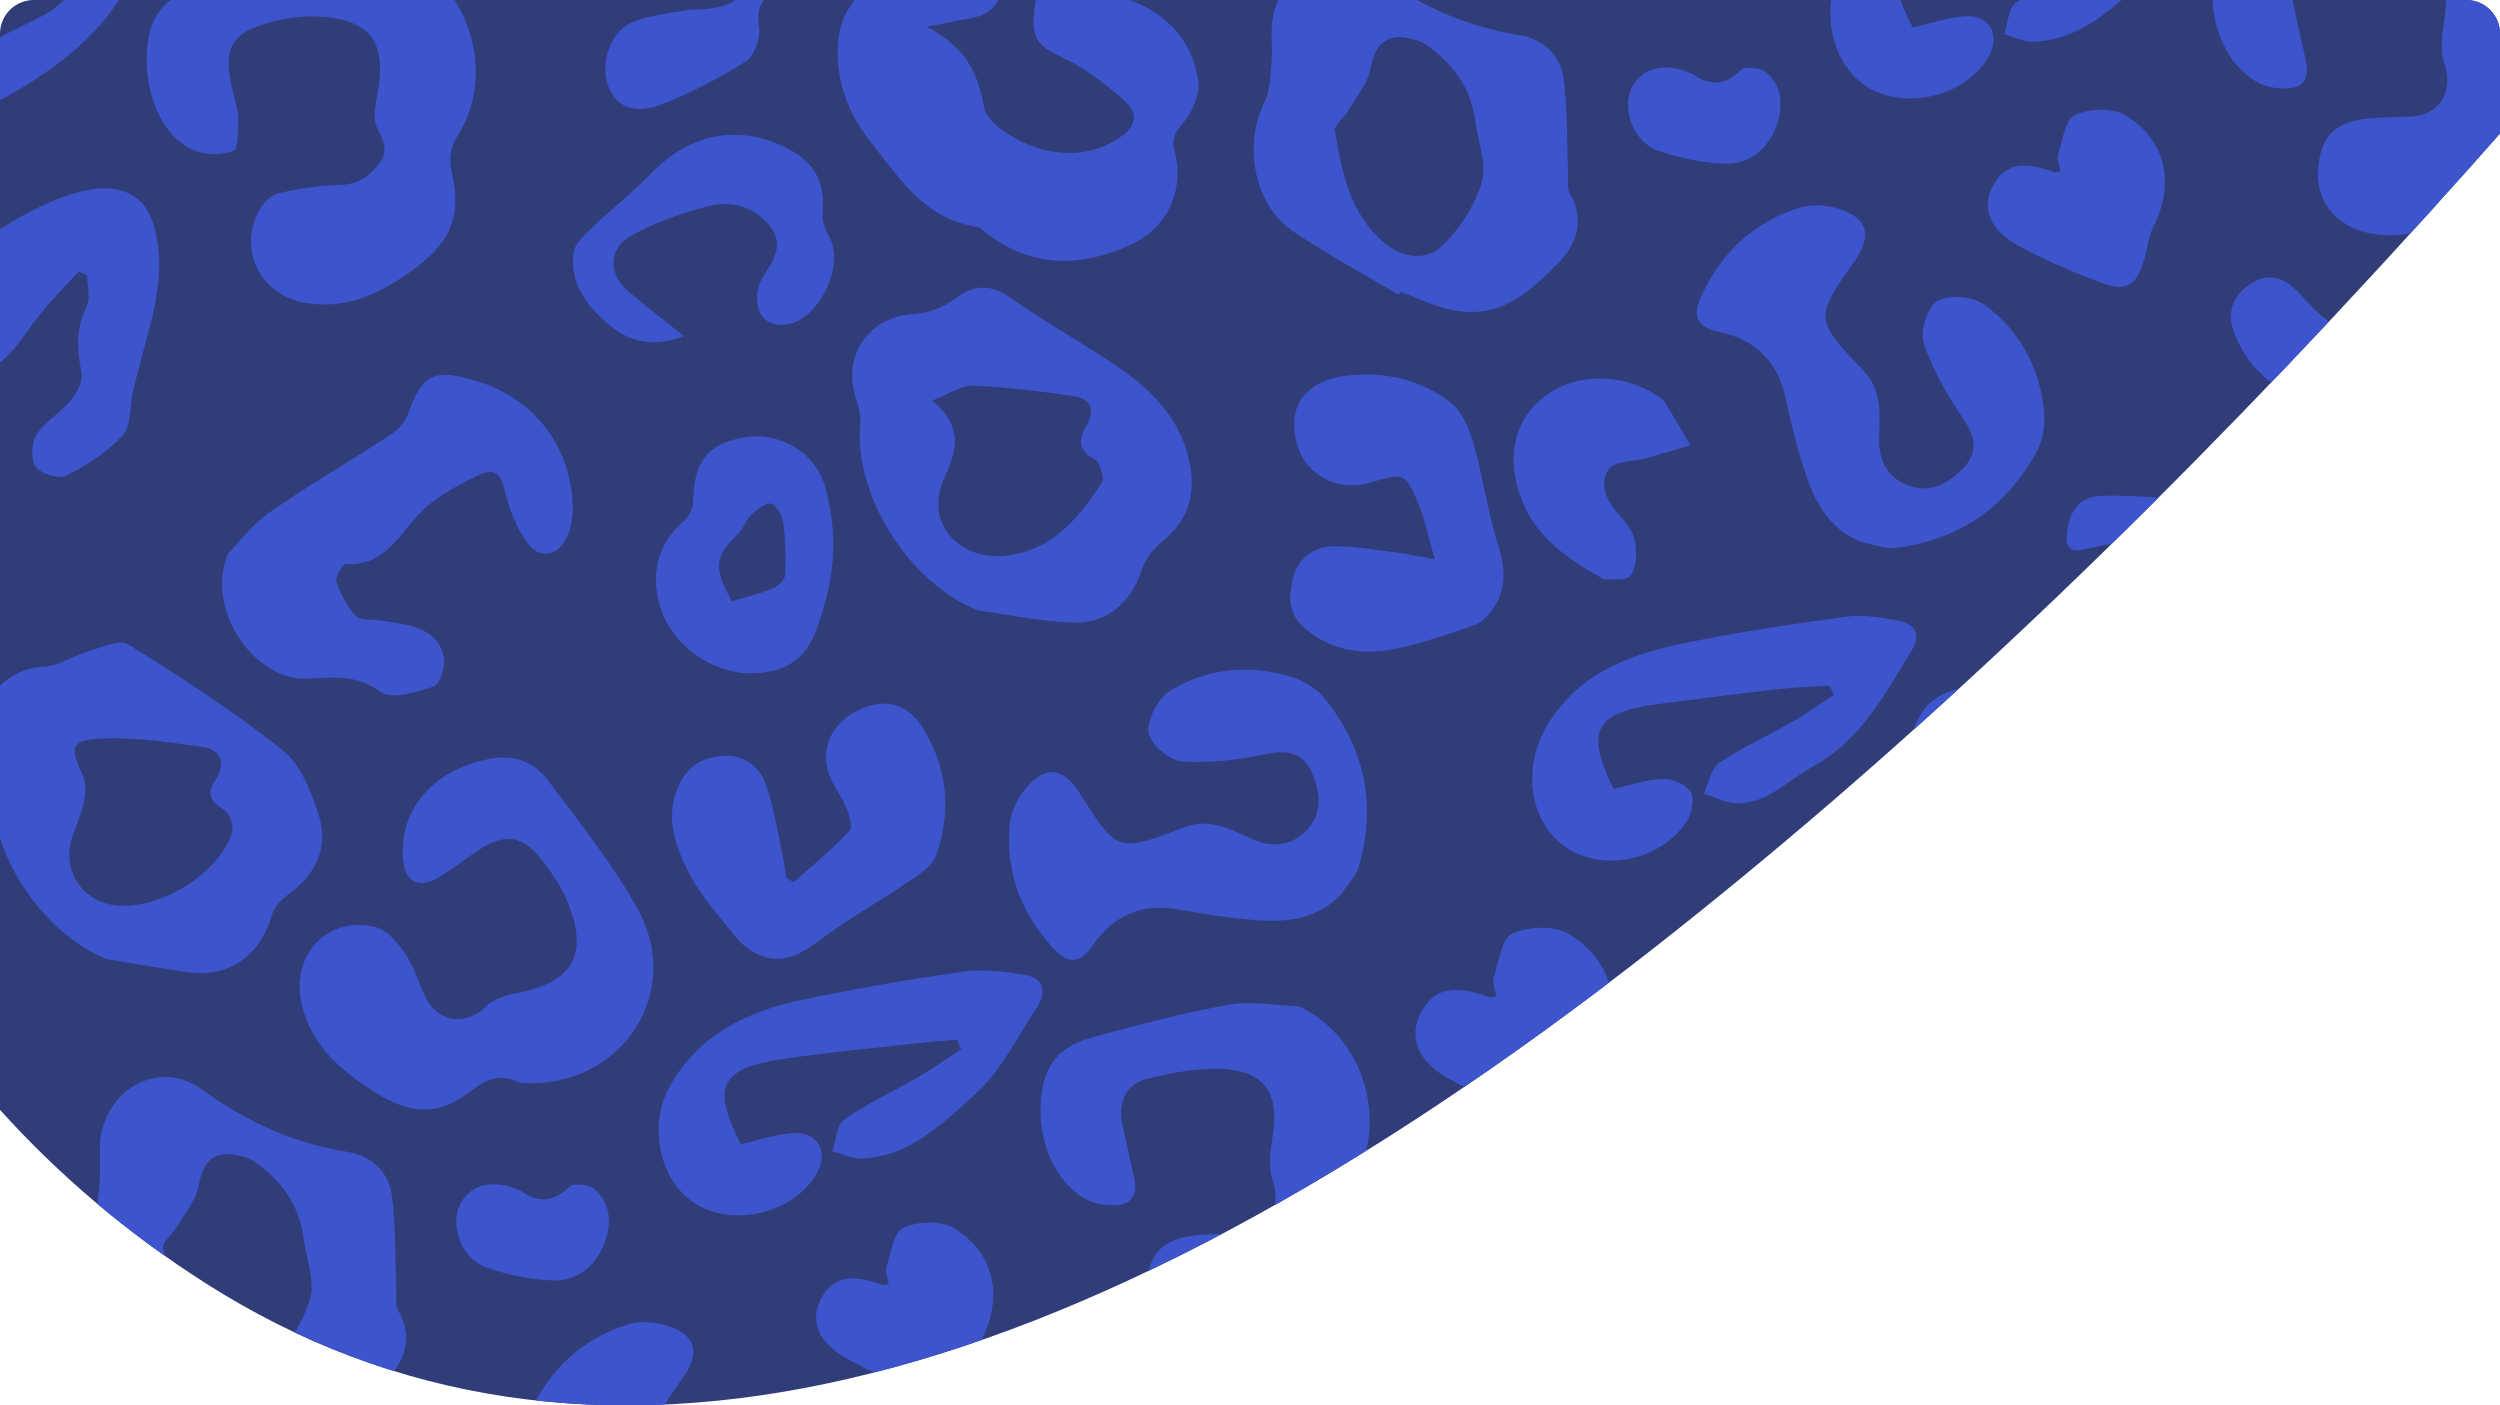<?xml version="1.0" encoding="utf-8"?>
<svg width="370px" height="208px" viewBox="0 0 370 208" version="1.1" xmlns:xlink="http://www.w3.org/1999/xlink" xmlns="http://www.w3.org/2000/svg">
  <rect x="0" y="0" width="370" height="208" fill="#808080" stroke="none"/>
  <desc>Created with Lunacy</desc>
  <defs>
    <path d="M4.999 0L365.001 0Q365.124 0 365.246 0.006Q365.369 0.012 365.491 0.024Q365.613 0.036 365.734 0.054Q365.856 0.072 365.976 0.096Q366.097 0.12 366.216 0.15Q366.335 0.18 366.452 0.215Q366.57 0.251 366.685 0.292Q366.801 0.334 366.914 0.381Q367.027 0.427 367.138 0.48Q367.249 0.532 367.357 0.59Q367.466 0.648 367.571 0.711Q367.676 0.774 367.778 0.842Q367.88 0.911 367.979 0.984Q368.077 1.057 368.172 1.135Q368.267 1.213 368.358 1.295Q368.449 1.377 368.536 1.464Q368.623 1.551 368.705 1.642Q368.787 1.733 368.865 1.828Q368.943 1.923 369.016 2.021Q369.089 2.12 369.157 2.222Q369.226 2.324 369.289 2.429Q369.352 2.534 369.41 2.642Q369.468 2.751 369.52 2.862Q369.572 2.973 369.619 3.086Q369.666 3.199 369.708 3.315Q369.749 3.43 369.785 3.548Q369.82 3.665 369.85 3.784Q369.88 3.903 369.904 4.024Q369.928 4.144 369.946 4.265Q369.964 4.387 369.976 4.509Q369.988 4.631 369.994 4.754Q370 4.876 370 4.999L370 208L0 208L0 4.999Q0 4.876 0.006 4.754Q0.012 4.631 0.024 4.509Q0.036 4.387 0.054 4.265Q0.072 4.144 0.096 4.024Q0.12 3.903 0.15 3.784Q0.18 3.665 0.215 3.548Q0.251 3.43 0.292 3.315Q0.334 3.199 0.381 3.086Q0.427 2.973 0.48 2.862Q0.532 2.751 0.59 2.642Q0.648 2.534 0.711 2.429Q0.774 2.324 0.842 2.222Q0.911 2.12 0.984 2.021Q1.057 1.923 1.135 1.828Q1.213 1.733 1.295 1.642Q1.377 1.551 1.464 1.464Q1.551 1.377 1.642 1.295Q1.733 1.213 1.828 1.135Q1.923 1.057 2.021 0.984Q2.12 0.911 2.222 0.842Q2.324 0.774 2.429 0.711Q2.534 0.648 2.642 0.59Q2.751 0.532 2.862 0.48Q2.973 0.427 3.086 0.381Q3.199 0.334 3.315 0.292Q3.43 0.251 3.548 0.215Q3.665 0.18 3.784 0.15Q3.903 0.12 4.024 0.096Q4.144 0.072 4.265 0.054Q4.387 0.036 4.509 0.024Q4.631 0.012 4.754 0.006Q4.876 0 4.999 0Z" id="path_1" />
    <path d="M30.423 288.914C85.889 324.292 157.278 307.758 244.669 239.395C314.777 184.489 388.23 104.681 465 0L0 0L0 263.259C8.843 273.06 18.98 281.615 30.423 288.914" transform="translate(0.043 0.221)" id="path_2" />
    <path d="M0 0L370 0L370 208.125L0 208.125L0 0Z" id="path_3" />
    <rect width="370" height="208" id="artboard_1" />
    <clipPath id="clip_1">
      <use xlink:href="#artboard_1" clipRule="evenodd" />
    </clipPath>
    <clipPath id="mask_1">
      <use xlink:href="#path_1" />
    </clipPath>
    <clipPath id="mask_2">
      <use xlink:href="#path_2" />
    </clipPath>
    <clipPath id="mask_3">
      <use xlink:href="#path_3" />
    </clipPath>
  </defs>
  <g id="cards/shape/3" clip-path="url(#clip_1)">
    <use xlink:href="#artboard_1" stroke="none" fill="#FFFFFF" />
    <g id="Mask">
      <path d="M4.999 0L365.001 0Q365.124 0 365.246 0.006Q365.369 0.012 365.491 0.024Q365.613 0.036 365.734 0.054Q365.856 0.072 365.976 0.096Q366.097 0.12 366.216 0.15Q366.335 0.18 366.452 0.215Q366.57 0.251 366.685 0.292Q366.801 0.334 366.914 0.381Q367.027 0.427 367.138 0.48Q367.249 0.532 367.357 0.59Q367.466 0.648 367.571 0.711Q367.676 0.774 367.778 0.842Q367.88 0.911 367.979 0.984Q368.077 1.057 368.172 1.135Q368.267 1.213 368.358 1.295Q368.449 1.377 368.536 1.464Q368.623 1.551 368.705 1.642Q368.787 1.733 368.865 1.828Q368.943 1.923 369.016 2.021Q369.089 2.12 369.157 2.222Q369.226 2.324 369.289 2.429Q369.352 2.534 369.41 2.642Q369.468 2.751 369.52 2.862Q369.572 2.973 369.619 3.086Q369.666 3.199 369.708 3.315Q369.749 3.43 369.785 3.548Q369.82 3.665 369.85 3.784Q369.88 3.903 369.904 4.024Q369.928 4.144 369.946 4.265Q369.964 4.387 369.976 4.509Q369.988 4.631 369.994 4.754Q370 4.876 370 4.999L370 208L0 208L0 4.999Q0 4.876 0.006 4.754Q0.012 4.631 0.024 4.509Q0.036 4.387 0.054 4.265Q0.072 4.144 0.096 4.024Q0.12 3.903 0.15 3.784Q0.18 3.665 0.215 3.548Q0.251 3.43 0.292 3.315Q0.334 3.199 0.381 3.086Q0.427 2.973 0.48 2.862Q0.532 2.751 0.59 2.642Q0.648 2.534 0.711 2.429Q0.774 2.324 0.842 2.222Q0.911 2.12 0.984 2.021Q1.057 1.923 1.135 1.828Q1.213 1.733 1.295 1.642Q1.377 1.551 1.464 1.464Q1.551 1.377 1.642 1.295Q1.733 1.213 1.828 1.135Q1.923 1.057 2.021 0.984Q2.12 0.911 2.222 0.842Q2.324 0.774 2.429 0.711Q2.534 0.648 2.642 0.59Q2.751 0.532 2.862 0.48Q2.973 0.427 3.086 0.381Q3.199 0.334 3.315 0.292Q3.43 0.251 3.548 0.215Q3.665 0.18 3.784 0.15Q3.903 0.12 4.024 0.096Q4.144 0.072 4.265 0.054Q4.387 0.036 4.509 0.024Q4.631 0.012 4.754 0.006Q4.876 0 4.999 0Z" id="Mask" fill="none" stroke="none" />
      <g clip-path="url(#mask_1)">
        <g id="Group" transform="translate(-0.043 -99.221)">
          <path d="M30.423 288.914C85.889 324.292 157.278 307.758 244.669 239.395C314.777 184.489 388.23 104.681 465 0L0 0L0 263.259C8.843 273.06 18.98 281.615 30.423 288.914" transform="translate(0.043 0.221)" id="Fill-1" fill="none" stroke="none" />
          <g clip-path="url(#mask_2)">
            <g id="pattern/01" transform="translate(0.043 99.221)">
              <path d="M0 0L370 0L370 208.125L0 208.125L0 0Z" id="Mask" fill="#303D78" stroke="none" />
              <g clip-path="url(#mask_3)">
                <path d="M169.279 226.872C168.989 228.867 168.463 231.227 169.222 232.88C170.216 235.041 171.083 236.369 169.214 238.642C167.636 240.56 166.204 241.547 163.742 241.43C161.812 241.335 159.84 241.542 157.923 241.841C152.936 242.614 151.266 244.581 151.076 249.633C150.886 254.707 154.157 258.351 159.509 258.985C165.134 259.653 169.666 257.641 174.184 254.219C180.51 249.429 182.177 245.88 180.061 238.477C179.713 237.26 180.001 235.47 180.702 234.414C186.859 225.132 182.91 211.832 172.764 207.604C170.596 207.349 168.293 206.494 166.284 206.942C157.578 208.886 148.842 210.849 140.353 213.542C135.693 215.02 134.251 219.769 135.165 226.127C135.953 231.626 139.905 236.63 144.074 237.395C144.453 237.465 144.847 237.474 145.235 237.479C148.144 237.521 149.742 236.397 148.987 233.217C148.388 230.69 147.736 228.174 147.174 225.638C146.474 222.477 147.245 219.6 150.438 218.615C153.969 217.528 157.777 216.632 161.422 216.777C168.024 217.037 170.228 220.355 169.279 226.872M437.68 352.76C443.768 348.385 445.479 344.692 443.429 337.438C443.064 336.14 443.35 334.254 444.092 333.127C450.071 324.051 446.118 310.861 436.171 306.419C432.714 306.355 429.136 305.694 425.825 306.348C418.942 307.712 412.146 309.594 405.421 311.604C400.001 313.224 397.971 316.761 398.194 322.938C398.422 329.252 402.033 334.847 406.702 336.073C407.323 336.236 407.985 336.282 408.63 336.313C411.476 336.455 412.85 335.228 412.219 332.341C411.641 329.7 410.939 327.086 410.339 324.449C409.569 321.067 410.666 318.306 414.089 317.439C417.804 316.498 421.743 315.699 425.524 315.906C431.285 316.221 433.348 319.472 432.652 325.11C432.363 327.453 431.901 330.089 432.674 332.178C434.133 336.126 432.325 339.786 427.991 340.148C425.787 340.331 423.557 340.278 421.37 340.568C416.532 341.208 414.57 343.39 414.268 348.186C413.943 353.339 417.699 357.238 423.37 357.706C428.909 358.164 433.26 355.935 437.68 352.76M553.119 388.198C547.237 391.087 548.152 399.119 542.39 402.007C538.979 403.718 535.685 403.973 531.896 402.826C529.638 402.142 527.182 402.11 525.285 402.084C524.585 402.075 523.961 402.067 523.451 402.027C512.423 397.572 504.695 385.092 505.413 374.72C505.488 373.626 505.131 372.435 504.728 371.382C502.161 364.661 506.294 358.592 513.393 358.323C515.227 358.255 517.348 357.384 518.754 356.194C521.562 353.817 524.004 353.508 527.157 355.573C532.369 358.985 538.004 361.777 543.051 365.401C546.464 367.852 549.821 370.881 551.996 374.394C553.774 377.264 553.93 381.211 554.452 384.732C554.615 385.836 553.962 387.782 553.119 388.198ZM518.028 382.465C517.894 382.836 517.761 383.207 517.633 383.579C515.883 388.673 519.09 393.412 524.459 393.746C531.032 394.156 539.368 388.854 541.335 382.711C541.648 381.734 540.911 379.634 540.082 379.225C537.59 377.997 537.631 376.556 538.85 374.568C540.526 371.833 539.227 370.276 536.567 369.866C532.229 369.196 527.839 368.563 523.468 368.536C521.984 368.526 520.496 369.118 518.749 369.813C517.876 370.16 516.938 370.533 515.903 370.869C520.755 374.879 519.388 378.681 518.028 382.465ZM271.475 304.152C267.223 303.571 262.982 302.922 259.6 302.43C249.264 298.393 241.394 285.752 242.135 275.585C242.223 274.392 241.793 273.092 241.353 271.937C239.006 265.789 243.141 259.735 249.693 259.311C251.767 259.176 253.725 257.709 255.804 257.067C256.297 256.914 256.834 256.714 257.382 256.509C259.103 255.865 260.945 255.176 261.955 255.778C269.904 260.507 277.794 265.437 285.118 271.059C287.812 273.126 289.437 277.088 290.608 280.506C292.221 285.221 290.477 289.29 286.404 292.341C285.38 293.107 284.297 294.264 283.988 295.438C282.385 301.569 277.648 304.996 271.475 304.152ZM255.926 278.908C255.578 280.789 254.832 282.597 254.235 284.43C252.674 289.239 255.768 293.968 260.795 294.448C267.292 295.067 275.891 289.65 277.86 283.413C278.159 282.463 277.427 280.512 276.584 280.012C274.617 278.843 273.903 277.724 275.22 275.72C276.904 272.966 275.965 271.102 272.975 270.751C272.493 270.695 272.011 270.637 271.528 270.579C267.057 270.045 262.531 269.504 258.094 269.822C253.716 270.135 253.616 271.22 255.583 275.193C256.105 276.246 256.147 277.717 255.926 278.908ZM365.133 332.533C367.009 329.31 365.389 326.166 361.728 326.438C359.105 326.631 356.539 327.588 353.915 328.215C349.427 319.771 350.651 317.018 360.012 315.487C366.392 314.444 372.829 313.734 379.243 312.9C381.371 312.623 383.509 312.427 385.642 312.193C385.857 312.667 386.072 313.143 386.287 313.619C384.131 315.073 382.029 316.616 379.807 317.96C376.272 320.097 372.494 321.876 369.167 324.292C368.052 325.103 368.003 327.396 367.468 329.011C368.89 329.371 370.329 330.089 371.734 330.03C378.859 329.727 383.628 324.687 388.303 320.393C392.101 316.908 394.478 311.819 397.325 307.339C398.992 304.717 398.206 302.736 395.034 302.364C392.232 302.035 389.31 301.662 386.568 302.104C378.654 303.377 370.76 304.856 362.942 306.623C354.777 308.468 347.533 311.909 343.262 319.826C340.101 325.687 341.959 333.914 347.365 337.143C353.076 340.556 361.777 338.297 365.133 332.533M101.913 233.953C102.807 232.809 103.518 230.516 102.956 229.502C102.275 228.274 100.149 227.206 98.653 227.211C96.281 227.218 93.915 228.174 91.288 228.788C86.891 220.162 88.064 217.656 97.416 216.199C104.098 215.156 110.825 214.401 117.538 213.562C119.478 213.321 121.434 213.233 123.382 213.074C123.55 213.521 123.718 213.969 123.884 214.418C121.672 215.84 119.506 217.339 117.238 218.665C113.88 220.631 110.265 222.218 107.141 224.492C105.846 225.435 105.536 227.73 104.779 229.411C106.413 229.843 108.052 230.626 109.68 230.608C111.419 230.586 113.407 230.208 114.839 229.292C121.935 224.748 128.906 219.974 132.64 211.984C133.753 209.602 134.556 207.076 135.499 204.617C132.42 203.932 129.176 202.262 126.291 202.739C115.535 204.511 104.824 206.692 94.248 209.324C88.883 210.658 84.572 214.098 81.538 219.029C77.539 225.533 78.362 232.995 83.875 237.199C89.147 241.221 97.287 239.868 101.913 233.953M597.052 401.941C597.536 401.833 597.844 400.977 598.249 400.48C601.185 396.864 600.39 393.203 598.925 389.166C597.41 384.987 596.842 380.476 595.575 376.193C594.912 373.946 594.205 371.147 592.54 369.866C587.757 366.191 582.049 364.806 575.999 365.807C570.457 366.725 567.88 370.502 569.179 375.433C570.535 380.585 575.62 383.729 580.293 381.241C584.789 378.848 586.099 381.154 587.398 384.344C588.353 386.689 588.932 389.185 589.906 392.357C584.716 391.773 580.518 391.023 576.303 390.902C571.932 390.776 568.977 393.512 568.752 397.152C568.515 400.981 571.834 404.932 575.377 405.911C583.313 408.107 589.889 403.544 597.052 401.941M70.572 204.402C71.208 204.171 71.67 203.403 72.162 202.838C75.25 199.298 74.439 195.594 73.066 191.546C71.591 187.195 70.905 182.582 69.679 178.138C69.115 176.09 68.633 173.436 67.167 172.328C61.684 168.18 55.378 166.492 48.545 168.33C44.856 169.324 43.01 172.112 43.154 175.863C43.404 182.341 49.562 185.783 55.865 183.112C56.908 182.67 58.931 182.51 59.401 183.103C61.909 186.256 63.467 189.888 63.305 194.597C61.695 194.362 60.356 194.109 59.006 193.982C55.686 193.669 52.226 192.736 49.085 193.367C46.865 193.814 44.226 196.042 43.319 198.149C42.311 200.501 42.588 203.483 45.496 205.643C50.346 209.249 55.436 209.073 60.739 207.652C64.069 206.76 67.326 205.577 70.572 204.402M236.511 305.111C234.575 310.648 231.545 313.094 226.446 313.191C220.764 313.3 214.951 309.258 213.041 303.87C211.181 298.619 212.299 294.304 216.189 290.863C216.895 290.237 217.416 288.995 217.43 288.028C217.528 281.852 219.579 279.147 225.088 278.27C230.383 277.428 235.417 280.445 236.922 285.322C238.974 291.979 238.685 298.567 236.511 305.111ZM226.045 289.713C224.558 291.169 223.328 292.894 221.309 295.331C221.645 296.993 222.188 299.687 222.829 302.871C225.694 301.908 227.686 301.384 229.541 300.544C230.325 300.188 231.334 299.178 231.348 298.447C231.395 295.886 231.185 293.296 230.794 290.76C230.641 289.771 229.74 288.136 229.187 288.138C228.123 288.142 226.871 288.902 226.045 289.713ZM500.031 383.57C502.179 390.153 502.15 396.734 499.627 404.539C498.816 407.878 496.219 410.903 491.409 411.657C485.517 412.578 481.12 410.087 477.863 405.367C475.08 401.336 474.623 396.95 476.841 392.464C477.232 391.671 477.775 390.749 478.496 390.368C480.667 389.222 480.891 387.576 480.812 385.258C480.649 380.585 483.605 377.689 488.665 376.9C493.506 376.146 498.573 379.101 500.031 383.57ZM485.725 392.322C485.022 393.791 484.881 395.685 484.994 397.356C485.082 398.641 485.95 399.871 486.808 401.939C489.751 400.191 493.023 399.254 494.445 397.077C495.325 395.729 494.849 393.386 494.409 391.219C494.296 390.663 494.186 390.119 494.101 389.607C493.925 388.54 492.98 386.888 492.244 386.805C491.281 386.697 490.063 387.745 489.164 388.539C487.884 389.668 486.436 390.841 485.725 392.322ZM490.45 353.34C489.926 354.166 489.687 355.291 489.649 356.292C489.553 358.945 491.63 360.769 494.106 360.372C498.539 359.664 502.463 351.625 500.447 347.611C499.798 346.316 499.11 344.7 499.321 343.374C499.891 339.789 498.41 337.307 495.784 335.329C489.505 330.597 480.517 331.355 474.906 336.895C471.43 340.327 467.684 343.493 464.362 347.064C463.194 348.32 462.251 350.473 462.372 352.13C462.875 359.015 470.673 364.422 478.133 361.881C475.832 360.021 473.531 358.158 471.228 356.299C467.307 353.135 467.175 349.422 471.516 346.985C475.032 345.01 479.047 343.724 482.996 342.798C486.211 342.042 489.415 342.895 491.564 345.921C493.591 348.778 491.941 350.995 490.45 353.34M211.745 238.219C208.271 241.649 204.537 244.822 201.164 248.344C200.044 249.515 198.986 251.465 199.097 252.973C199.62 260.033 208.38 267.052 215.361 263.516C212.361 261.121 209.897 259.069 207.34 257.137C204.601 255.066 204.565 252.53 206.266 249.999C209.251 245.553 220.474 242.646 225.441 244.836C229.175 246.481 230.094 249.414 228.211 253.043C227.406 254.596 226.544 256.335 226.492 258.013C226.409 260.702 228.252 261.959 230.875 261.597C235.373 260.973 239.226 252.972 237.132 248.937C236.517 247.754 235.664 246.253 235.926 245.138C236.942 240.83 234.863 238.14 231.642 236.057C225.346 231.986 217.016 233.015 211.745 238.219M404.505 364.755C401.832 366.605 401.054 369.178 402.369 372.27C404.086 376.303 406.933 379.151 411.017 381.157C413.3 381.273 415.627 381.732 417.859 381.443C424.781 380.551 429.566 375.724 434.623 371.54C435.172 371.084 435.106 369.308 434.733 368.387C433.231 364.69 430.123 364.441 425.303 367.472C417.882 372.136 417.835 372.182 411.733 365.922C409.508 363.641 407.178 362.904 404.505 364.755M141.459 265.934C138.904 267.557 137.81 269.971 138.877 273.009C140.443 277.467 143.489 280.481 147.859 282.693C150.39 282.715 152.987 283.118 155.439 282.684C161.969 281.53 166.519 276.823 171.385 272.79C171.834 272.416 171.824 271.089 171.601 270.334C170.392 266.235 167.373 265.661 162.517 268.514C154.626 273.151 154.593 273.185 148.105 266.925C146.036 264.928 143.835 264.424 141.459 265.934M223.85 329.249C223.618 333.183 226.393 333.929 229.172 335.277C232.135 336.716 234.858 338.802 237.388 340.954C239.548 342.794 239.518 344.647 236.82 346.54C232.924 349.274 228.557 349.382 224.589 348.201C221.534 347.292 217.191 344.769 216.721 342.329C215.728 337.183 213.798 333.482 208.072 330.607C211.117 329.952 212.941 329.546 214.769 329.171C217.367 328.639 218.815 327.013 219.204 324.444C219.69 321.249 216.743 314.655 214.157 313.68C210.079 312.14 207.069 314.508 204.662 317.23C201.618 320.675 198.815 324.392 196.368 328.283C195.28 330.01 194.89 332.455 194.932 334.561C195.029 339.469 196.818 343.865 199.976 347.7C204.376 353.044 208.211 359.074 215.969 360.07C216.432 360.13 216.861 360.571 217.27 360.881C224.133 366.076 231.434 365.868 238.787 362.329C244.211 359.719 246.655 354.097 245.029 348.395C244.479 346.466 245.092 345.592 246.267 344.135C247.57 342.524 248.667 339.932 248.365 337.996C247.545 332.734 244.389 328.842 239.384 326.672C238.135 326.13 236.837 325.7 235.563 325.22C235.886 325.033 236.21 324.846 236.534 324.66C236.244 322.677 236.399 319.245 235.577 318.99C233.396 318.315 230.492 318.356 228.421 319.303C224.378 321.15 224.083 325.27 223.85 329.249M507.914 445.905C507.847 445.167 508.258 444.199 508.771 443.626C512.253 439.733 512.595 436.653 509.918 432.089C507.35 427.71 503.447 425.135 499.667 424.315C499.137 421.441 499.078 417.657 498.294 417.5C495.904 417.021 493.216 417.857 490.687 418.381C490.039 418.515 489.471 419.327 488.99 419.926C484.879 425.059 486.447 431.005 492.205 433.966C495.373 435.595 498.246 437.932 500.919 440.32C502.616 441.837 502.301 443.538 500.166 445.096C496.069 448.085 491.466 448.188 487.171 446.83C484.196 445.889 479.843 443.414 479.528 441.153C478.791 435.87 476.685 432.301 470.988 429.398C473.9 428.749 475.583 428.401 477.251 427.994C481.015 427.076 482.825 424.794 482.078 421.314C481.594 419.069 480.724 416.814 479.569 414.826C477.798 411.772 474.91 411.037 471.868 412.753C469.882 413.872 468.021 415.422 466.534 417.149C464.869 419.082 463.915 421.624 462.255 423.563C456.964 429.739 456.111 435.08 460.103 442.235C461.589 444.899 464.262 446.911 465.705 449.589C468.249 454.307 472.042 456.971 477.102 458.23C478.206 458.505 479.397 458.977 480.226 459.716C483.792 462.892 488.13 463.594 492.593 463.548C503.608 463.432 508.942 457.158 507.914 445.905M258.231 340.871C259.075 339.102 259.013 336.861 259.153 334.822C259.216 333.909 259.179 332.981 259.142 332.054C259.086 330.66 259.03 329.271 259.315 327.949C260.825 320.939 268.16 317.358 274.042 321.473C280.736 326.159 287.737 329.209 295.781 330.355C299.298 330.856 301.909 333.218 302.414 336.682C303.09 341.318 303.042 346.056 303.317 350.75C303.334 351.031 303.328 351.327 303.323 351.625C303.309 352.371 303.295 353.126 303.624 353.671C305.989 357.599 304.729 361.176 302.072 364.006C295.831 370.65 291.043 373.556 281.745 369.722C280.781 369.324 279.792 368.988 278.813 368.623C278.725 368.77 278.637 368.92 278.549 369.069C273.261 366.039 267.813 363.251 262.729 359.914C256.878 356.076 255.168 347.292 258.231 340.871ZM289.453 343.2C288.652 337.807 285.463 334.128 281.388 331.652C276.652 329.926 274.486 331.494 273.828 335.629C273.474 337.851 271.792 339.88 270.634 341.955C270.412 342.353 270.065 342.757 269.726 343.151C269.155 343.816 268.606 344.455 268.708 344.997C269.852 351.08 271.08 357.171 276.337 361.47C279.097 363.726 282.571 363.851 284.601 361.946C287.307 359.404 289.532 355.794 290.556 352.242C291.093 350.379 290.573 348.216 290.053 346.053C289.822 345.093 289.592 344.134 289.453 343.2ZM521.984 433.137C520.446 426.169 523.15 420.302 528.993 419.189C531.769 418.659 535.57 419.113 537.76 420.692C543.736 424.999 550.07 427.74 557.369 428.628C562.049 429.196 565.073 432.19 565.678 436.7C566.059 439.536 566.015 442.426 565.97 445.319C565.948 446.782 565.926 448.246 565.958 449.704C565.98 450.681 566.025 451.78 566.471 452.603C568.432 456.225 567.576 459.529 565.087 462.305C558.772 469.348 553.796 472.295 544.225 468.264C543.386 467.91 542.52 467.621 541.665 467.301C541.572 467.461 541.477 467.621 541.382 467.781C535.996 464.68 530.462 461.801 525.26 458.418C519.737 454.826 517.628 445.349 521.119 439.656C522.521 437.369 522.506 435.503 521.984 433.137ZM553.695 451.349C553.183 448.185 552.62 445.027 552.22 441.848C551.369 435.071 545.354 429.065 539.774 429.89C538.623 430.06 536.798 431.83 536.844 432.787C537.023 436.447 535.438 438.923 532.85 441.182C532.116 441.821 531.325 443.258 531.57 444.005C533.042 448.505 534.59 453.012 536.582 457.302C537.389 459.038 539.381 460.229 540.262 461.101C545.911 463.027 554.475 456.189 553.695 451.349ZM126.989 341.091C126.711 342.821 126.294 344.891 126.965 346.326C127.936 348.404 129.017 349.679 127.051 352.051C125.331 354.125 123.728 354.842 121.192 354.926C118.365 355.019 115.528 355.578 112.762 356.221C111.76 356.455 110.659 357.338 110.105 358.234C106.318 364.367 110.017 371.591 117.195 372.485C123.05 373.215 127.613 370.96 132.256 367.569C138.041 363.343 139.894 359.389 138.067 352.411C137.684 350.949 137.931 348.875 138.73 347.622C144.583 338.463 140.553 325.3 130.57 320.852C127.627 320.705 124.566 319.978 121.759 320.527C114.879 321.868 108.084 323.685 101.315 325.529C95.654 327.07 93.166 329.977 92.775 334.857C92.232 341.633 95.124 348.242 99.939 350.123C101.685 350.805 104.142 350.823 105.798 350.082C106.59 349.729 106.388 346.9 106.408 345.189C106.42 344.177 106.02 343.152 105.75 342.147C103.71 334.549 104.94 332.386 112.594 330.57C114.344 330.154 116.205 329.971 118.005 330.032C125.649 330.289 128.197 333.545 126.989 341.091M231.461 417.789C226.388 417.757 221.319 416.727 217.15 416.238C206.776 412.399 198.523 399.444 199.218 389.281C199.301 388.05 199.066 386.706 198.634 385.543C196.18 378.939 200.106 373.004 207.03 372.522C209.008 372.385 211.192 371.482 212.775 370.267C215.66 368.053 218.04 367.799 221.181 369.938C226.435 373.517 232.107 376.473 237.4 380C242.572 383.447 246.854 387.736 248.13 394.254C249.041 398.909 247.789 402.615 244.072 405.674C242.748 406.763 241.638 408.476 241.125 410.124C239.784 414.434 236.392 417.82 231.461 417.789ZM209.778 385.313C214.727 389.228 213.414 393.01 211.811 396.641C208.712 403.661 214.549 409.103 221.39 408.041C228.067 407.005 231.838 402.263 235.089 397.028C235.522 396.328 234.782 393.991 233.991 393.587C231.355 392.238 231.584 390.637 232.742 388.523C233.99 386.247 233.21 384.597 230.737 384.284C225.786 383.661 220.805 383.114 215.824 382.985C214.708 382.956 213.578 383.515 212.188 384.202C211.466 384.559 210.674 384.951 209.778 385.313ZM395.132 466.149C400.398 462.397 402.707 458.649 400.902 452.619C400.074 449.851 399.654 447.55 401.898 445.332C402.422 444.816 402.624 443.979 402.825 443.581C407.767 430.54 397.918 417.763 384.3 419.784C376.641 420.92 369.164 423.398 361.695 425.57C358.391 426.532 356.227 429.043 355.674 432.555C354.901 437.474 355.597 442.244 358.976 446.012C360.573 447.791 363.11 449.176 365.465 449.752C368.607 450.522 370.072 448.688 369.448 445.513C369.026 443.366 368.379 441.265 367.854 439.137C366.642 434.206 367.921 431.848 372.799 430.388C374.774 429.798 376.835 429.287 378.883 429.168C387.907 428.646 391.088 432.274 389.589 440.95C389.319 442.502 389.205 444.365 389.823 445.725C391.568 449.568 389.551 453.357 385.254 453.672C382.92 453.844 380.506 453.676 378.272 454.231C376.385 454.698 374.026 455.531 373.047 456.979C368.868 463.163 372.66 470.343 380.131 471.168C385.992 471.817 390.499 469.449 395.132 466.149M510.033 501.717C504.095 504.798 505.127 513.354 498.724 515.877C498.488 515.97 498.249 516.07 498.008 516.171C496.904 516.632 495.75 517.114 494.671 517.026C489.606 516.616 484.565 515.903 480.454 515.414C470.072 511.541 461.761 498.467 462.542 488.578C462.652 487.19 462.174 485.706 461.73 484.324C461.707 484.252 461.684 484.181 461.661 484.109C459.696 477.985 463.886 472.107 470.238 471.732C472.198 471.615 474.417 470.827 475.945 469.618C478.791 467.365 481.202 466.986 484.313 469.134C491.22 473.903 498.44 478.219 505.255 483.11C509.191 485.933 511.099 490.293 511.56 495.178C511.573 495.318 511.589 495.46 511.605 495.603C511.677 496.245 511.751 496.903 511.597 497.492C511.207 498.973 511.026 501.203 510.033 501.717ZM472.856 484.279C477.829 488.172 477.052 492.181 475.125 495.807C472.183 501.343 476.449 508.184 484.244 507.269C491.173 506.454 494.953 501.532 498.358 496.258C498.794 495.583 498.194 493.301 497.522 492.999C494.739 491.746 494.642 490.134 496.026 487.805C497.393 485.505 496.433 483.966 494.053 483.545C489.881 482.809 485.666 481.971 481.459 481.902C479.808 481.875 478.148 482.468 476.156 483.179C475.154 483.537 474.068 483.925 472.856 484.279ZM85.119 305.331C93.476 308.526 107.57 300.783 111.138 291.033C113.61 284.285 107.922 271.198 101.152 268.907C99.366 268.302 96.53 268.705 95.092 269.828C93.844 270.802 92.975 273.803 93.545 275.287C95.096 279.326 97.1 283.338 99.686 286.788C101.847 289.669 102.206 292.347 99.691 294.265C97.571 295.881 94.303 297.092 91.766 296.761C88.621 296.351 87.209 293.227 87.346 289.866C87.509 285.902 87.333 282.222 84.02 279.161C76.755 272.445 76.856 272.336 82.808 264.377C82.885 264.272 82.953 264.161 83.029 264.055C86.096 259.832 85.032 256.798 79.896 255.773C78.186 255.431 76.166 255.445 74.555 256.034C68.196 258.359 63.584 262.719 60.758 268.945C59.32 272.11 59.85 274.003 63.644 274.727C68.822 275.715 72.106 278.952 73.341 284.173C73.97 286.827 74.479 289.523 75.302 292.117C77.05 297.631 79.045 303.032 85.119 305.331M336.036 383.276C336.975 387.303 338.026 391.334 339.458 395.204C340.962 399.278 343.253 402.905 347.777 404.527C349.412 404.797 351.103 405.482 352.673 405.268C362.16 403.973 369.146 398.896 373.479 390.401C374.355 388.682 374.559 386.33 374.303 384.368C373.476 378.067 370.437 372.727 365.302 369.103C363.589 367.895 360.062 367.621 358.326 368.612C356.869 369.443 355.743 373.102 356.348 374.861C357.701 378.789 359.939 382.516 362.366 385.934C364.24 388.576 364.735 390.847 362.592 393.224C360.412 395.642 357.637 397.205 354.296 395.956C351.137 394.772 349.897 392.045 349.978 388.81C350.066 385.287 350.259 381.899 347.448 379.046C340.088 371.577 340.138 371.527 345.982 362.834C348.535 359.038 347.722 356.439 343.23 355.183C341.463 354.69 339.282 354.631 337.568 355.205C330.864 357.451 326.163 362.043 323.317 368.538C322.055 371.421 322.628 373.082 326.03 373.747C331.267 374.77 334.763 377.82 336.036 383.276M392.143 507.693C394.247 505.59 396.089 503.223 398.059 500.983C400.836 497.825 404.267 496.091 408.325 495.93C409.541 499.371 410.178 502.365 411.65 504.862C412.467 506.251 415.069 507.884 416.169 507.483C417.681 506.932 419.418 504.617 419.526 502.955C420.212 492.447 413.144 482.552 401.527 481.413C398.556 481.121 395.982 482.676 395.468 485.789C394.921 489.094 392.735 490.423 390.291 492.049C383.939 496.279 377.463 500.422 371.655 505.338C366.953 509.316 366.331 514.024 368.392 518.304C371.051 523.822 376.799 527.4 382.281 526.956C385.345 526.709 388.17 526.339 390.977 528.79C393.382 530.89 396.807 530.317 399.271 528.26C400.346 527.363 401.171 525.28 400.967 523.906C400.518 520.882 398.12 519.404 395.2 518.921C393.155 518.584 391.093 518.335 389.035 518.077C386.067 517.703 384.873 515.828 384.621 513.03C384.346 509.978 386.211 509.84 388.525 509.645C389.792 509.536 391.199 508.638 392.143 507.693M117.888 428.016C121.705 427.809 125.234 427.146 128.915 429.792C130.536 430.958 134.265 429.73 136.776 428.849C137.681 428.533 138.434 425.94 138.187 424.579C137.641 421.574 135.153 420.264 132.28 419.752C131.132 419.546 129.975 419.397 128.822 419.231C127.543 419.048 125.82 419.325 125.078 418.599C123.743 417.29 122.758 415.468 122.121 413.685C121.869 412.979 122.973 410.953 123.397 410.971C129.659 411.248 131.486 405.784 135.05 402.49C137.346 400.367 140.245 398.799 143.071 397.372C144.987 396.404 146.181 397.123 146.768 399.629C147.419 402.409 148.655 405.269 150.382 407.523C152.189 409.879 155.025 409.134 156.151 406.308C156.703 404.923 156.952 403.3 156.882 401.804C156.457 392.771 150.692 385.772 141.909 383.43C135.823 381.807 134.237 382.757 132.226 388.735C131.827 389.917 130.725 391.058 129.653 391.785C123.77 395.774 117.655 399.435 111.916 403.613C109.274 405.536 107.303 408.378 105.958 409.811C102.723 418.128 110.282 428.43 117.888 428.016M59.147 347.996C60.018 346.847 60.681 344.522 60.092 343.548C59.357 342.333 57.215 341.335 55.7 341.359C53.325 341.397 50.967 342.369 48.589 342.949C43.872 335.01 45.146 331.845 53.954 330.424C60.636 329.347 67.371 328.592 74.087 327.732C76.182 327.464 78.292 327.324 80.396 327.126C80.544 327.558 80.691 327.988 80.839 328.42C79.769 329.284 78.795 330.319 77.611 330.981C74.323 332.82 70.851 334.343 67.646 336.308C65.719 337.489 63.832 339.028 62.519 340.832C60.868 343.101 61.816 345.031 64.717 344.89C67.235 344.768 70.065 344.468 72.15 343.232C79.429 338.917 86.139 333.818 89.972 325.944C91.111 323.605 91.81 321.053 92.71 318.598C89.736 317.958 86.604 316.379 83.816 316.843C72.916 318.651 62.048 320.797 51.328 323.451C45.963 324.779 41.712 328.291 38.673 333.231C34.757 339.592 35.605 347.269 41.118 351.371C46.448 355.336 54.671 353.91 59.147 347.996M337.857 431.282C334.306 433.398 330.518 435.153 327.156 437.522C325.942 438.377 325.666 440.564 324.964 442.144C326.592 442.606 328.224 443.463 329.851 443.457C334.424 443.44 337.304 439.941 340.94 437.877C348.114 433.805 351.427 427.026 355.297 420.509C356.692 418.159 355.943 416.422 353.187 416.019C350.77 415.663 348.235 415.181 345.872 415.537C338.064 416.716 330.262 418.031 322.547 419.703C314.207 421.511 306.35 424.259 301.63 432.36C298.045 438.512 299.085 446.421 304.391 450.2C309.739 454.009 318.321 452.38 322.323 446.56C323.142 445.37 323.646 443.164 323.079 442.044C322.513 440.926 320.392 439.972 319 440.031C316.512 440.139 314.061 441.063 311.592 441.645C307.232 433.078 308.574 430.381 317.956 428.98C323.719 428.121 329.487 427.282 335.265 426.522C337.915 426.174 340.592 426.034 343.257 425.8C343.491 426.261 343.725 426.719 343.959 427.177C341.93 428.553 339.959 430.029 337.857 431.282M84.456 373.511C82.898 376.784 83.127 379.89 83.86 383.272C84.125 384.5 83.29 386.268 82.417 387.364C80.916 389.25 78.626 390.577 77.377 392.578C76.618 393.795 76.552 396.307 77.347 397.371C78.117 398.401 80.829 399.146 81.916 398.572C84.918 396.986 87.904 394.986 90.118 392.47C91.365 391.053 91.062 388.294 91.48 386.143C91.651 385.264 91.889 384.398 92.086 383.524C93.612 376.778 96.115 370.171 94.636 363.03C93.686 358.434 91.402 356.14 87.272 355.988C78.46 355.662 60.015 368.694 57.398 377.025C56.461 380.004 57.449 382.156 60.129 383.415C64.737 385.585 69.738 384.546 73.199 380.661C74.99 378.65 76.366 376.281 78.062 374.179C79.686 372.167 81.484 370.294 83.203 368.358C83.62 368.536 84.037 368.714 84.452 368.891C84.487 370.448 85.053 372.253 84.456 373.511M350.866 455.234C341.834 454.95 323.163 468.078 320.622 476.595C319.715 479.635 320.932 481.732 323.626 482.9C328.675 485.092 333.364 483.914 336.918 479.62C338.565 477.629 339.897 475.381 341.51 473.36C343.078 471.397 344.821 469.575 346.486 467.691C346.989 467.905 347.491 468.119 347.992 468.333C347.957 469.904 347.966 471.478 347.88 473.044C347.706 476.177 347.099 479.344 347.407 482.424C347.613 484.473 347.558 485.661 345.785 486.981C343.746 488.499 341.831 490.374 340.4 492.463C338.732 494.898 340.209 498.035 342.858 498.552C346.835 499.33 355.005 492.56 355.351 488.469C355.672 484.668 356.565 480.917 356.901 477.115C357.365 471.882 357.996 466.597 357.68 461.384C357.465 457.843 355.01 455.365 350.866 455.234M263.701 390.208C264.86 395.205 269.825 397.922 274.868 396.317C279.82 394.741 280.03 394.755 282.111 399.622C283.055 401.83 283.557 404.229 284.559 407.529C282.032 407.108 280.672 406.811 279.298 406.668C276.091 406.332 272.875 405.81 269.669 405.851C266.505 405.891 264.198 407.842 263.56 410.911C263.022 413.495 262.999 416.075 265.654 418.178C270.964 422.38 276.563 421.784 282.372 419.981C285.194 419.103 287.998 418.155 290.755 417.097C291.528 416.801 292.204 416.077 292.756 415.411C295.48 412.118 295.047 408.657 293.763 404.803C292.191 400.085 291.474 395.087 290.007 390.327C289.329 388.123 288.228 385.546 286.492 384.268C281.972 380.942 276.613 379.8 271.004 380.588C265.12 381.414 262.49 384.974 263.701 390.208M552.09 515.946C553.4 515.458 554.691 514.55 555.631 513.506C558.512 510.321 557.383 506.901 556.215 503.294C554.759 498.793 553.936 494.089 552.651 489.527C552.075 487.486 551.582 484.887 550.119 483.726C544.794 479.499 538.526 478.035 531.852 479.632C527.743 480.616 525.929 483.373 526.158 487.292C526.403 491.5 528.881 494.697 532.879 495.124C534.93 495.342 537.08 494.406 539.202 494.245C540.37 494.157 542.302 494.211 542.643 494.859C544.385 498.183 545.72 501.72 547.199 505.181C546.857 505.461 546.514 505.739 546.173 506.019C544.959 505.82 543.753 505.56 542.532 505.434C539.2 505.09 535.862 504.544 532.528 504.565C529.425 504.584 526.974 506.357 526.249 509.447C525.6 512.214 525.871 514.756 528.451 517.093C532.1 520.398 536.333 520.249 540.358 519.71C544.368 519.173 548.235 517.386 552.09 515.946M27.753 318.527C28.401 318.317 28.906 317.549 29.394 316.97C32.387 313.419 31.713 309.741 30.278 305.671C28.753 301.342 28.152 296.696 26.841 292.28C26.172 290.033 25.369 287.301 23.695 285.984C18.928 282.228 13.172 281.054 7.188 282.015C1.973 282.851 -0.623 286.718 0.431 291.487C1.512 296.381 6.215 299.154 11.148 297.806C16.693 296.29 17.306 296.546 19.312 301.963C20.017 303.868 20.33 305.918 21.051 308.826C18.933 308.491 17.716 308.251 16.488 308.116C13.284 307.765 10.077 307.235 6.869 307.204C3.753 307.173 1.215 308.886 0.407 311.884C-0.355 314.712 -0.261 317.47 2.581 319.858C6.262 322.95 10.454 322.996 14.473 322.411C18.995 321.754 23.357 319.945 27.753 318.527M445.654 398.772C435.726 398.741 426.396 400.891 418.726 407.56C417.274 408.821 416.801 411.676 416.621 413.86C416.382 416.728 418.286 417.666 420.644 416.234C423.163 414.705 425.439 412.757 427.757 410.909C431.993 407.533 437.704 407.288 441.314 410.351C442.868 411.67 443.423 412.823 442.345 415.006C441.548 416.625 441.36 419.111 442 420.781C443.726 425.27 443.323 426.471 438.511 427.216C436.225 427.57 433.786 427.274 431.615 427.934C429.383 428.615 426.508 429.6 425.524 431.364C424.306 433.55 424.087 436.822 424.643 439.356C425.284 442.281 428.525 442.603 430.785 441.73C435.267 440 439.718 437.948 443.716 435.314C445.201 434.337 446.095 431.315 445.991 429.291C445.847 426.496 446.475 425.128 449.037 423.981C454.339 421.607 456.676 416.979 456.396 411.37C456.116 405.766 453.292 401.549 447.751 399.398C447.13 399.204 446.393 398.774 445.654 398.772M160.998 339.389C162.332 343.148 165.648 343.435 168.422 342.371C172.937 340.635 177.268 338.256 181.329 335.622C182.595 334.8 183.514 332.142 183.237 330.558C182.642 327.161 183.95 325.771 186.832 324.403C191.989 321.957 194.078 317.268 193.696 311.873C193.315 306.487 190.512 302.358 184.695 300.109C184.189 299.985 183.179 299.517 182.173 299.525C172.82 299.593 164.008 301.769 156.489 307.405C154.738 308.719 153.622 311.664 153.378 313.982C152.988 317.69 154.914 318.656 158.217 316.624C160.752 315.067 162.967 313.003 165.383 311.245C169.644 308.147 175.195 308.266 178.728 311.406C180.164 312.682 180.427 313.717 179.544 315.733C178.741 317.563 178.784 320.234 179.501 322.151C180.796 325.623 180.671 326.746 177.088 327.64C175.34 328.076 173.452 327.94 171.674 328.292C169.156 328.791 166.487 329.112 164.233 330.216C161.204 331.7 159.876 336.226 160.998 339.389M457.384 497.321C459.246 503.94 459.488 510.559 456.751 518.129C455.233 522.803 452.438 525.138 447.231 525.346C441.355 525.58 435.735 521.844 433.646 516.314C431.625 510.964 432.665 506.842 436.792 502.942C437.484 502.288 437.949 501.033 437.961 500.048C438.027 494.075 440.235 491.254 445.755 490.407C450.719 489.644 456.112 492.794 457.384 497.321ZM445.538 503.721C445.161 504.043 444.97 504.589 444.6 504.923C441.193 507.996 441.066 510.374 444.121 514.553L444.203 514.534C451.427 512.826 451.543 512.799 451.456 505.766C451.432 503.886 450.446 502.017 449.901 500.144C448.443 501.331 446.969 502.499 445.538 503.721ZM173.423 404.281C174.122 403.66 174.674 402.447 174.674 401.506C174.667 395.462 176.767 392.707 182.345 391.784C187.556 390.921 192.734 394.02 194.175 398.92C196.093 405.436 196.094 411.926 193.331 419.81C191.883 424.263 189.07 426.561 183.602 426.7C178.061 426.84 172.226 422.9 170.298 417.716C168.351 412.477 169.522 407.749 173.423 404.281ZM188.484 412.058C188.58 409.486 188.454 406.871 188.056 404.327C187.891 403.265 186.892 401.591 186.18 401.541C185.218 401.472 184.047 402.575 183.189 403.408C182.473 404.102 182.224 405.283 181.516 405.987C177.988 409.51 177.775 411.102 180.665 416.093C182.754 415.427 184.756 414.933 186.623 414.123C187.419 413.777 188.457 412.791 188.484 412.058ZM167.881 352.771C164.997 355.835 161.719 358.527 158.714 361.482C157.748 362.433 156.545 363.619 156.386 364.821C155.808 369.194 158.2 372.45 161.334 375.108C164.256 377.586 167.566 379.057 172.911 376.99C169.612 374.442 167.111 372.567 164.678 370.612C161.578 368.121 161.389 364.276 164.798 362.292C168.281 360.262 172.197 358.775 176.107 357.719C179.398 356.83 182.793 357.476 185.234 360.368C187.78 363.383 185.728 365.794 184.255 368.376C183.722 369.31 183.555 370.618 183.663 371.712C183.907 374.199 185.566 375.324 187.97 375.024C192.684 374.436 196.553 366.27 194.239 362.102C193.656 361.049 193.019 359.773 193.099 358.651C193.433 353.991 191.991 351.107 187.912 349.035C180.77 345.405 173.42 346.884 167.881 352.771M447.873 466.425C447.186 467.726 446.743 469.437 446.926 470.863C447.269 473.516 449.495 475.203 451.625 473.726C454.351 471.836 458.259 468.774 458.2 466.297C458.069 460.839 455.796 455.423 454.31 450.014C454.163 449.481 453.442 449.063 452.918 448.69C447.6 444.903 437.657 443.999 431.94 450.419C428.774 453.974 424.779 456.79 421.674 460.391C420.298 461.982 419.101 465.132 419.757 466.804C420.978 469.914 423.237 472.905 425.777 475.111C428.133 477.161 431.402 478.305 435.523 475.745C432.694 473.509 430.225 471.59 427.79 469.626C424.657 467.1 424.515 463.476 427.686 461.068C431.925 457.849 436.778 456.019 442.137 456.19C448.524 456.396 450.843 460.794 447.873 466.425M300.197 383.314C295.785 386.945 294.665 392.781 297.56 399.157C299.845 404.194 304.235 407.162 309.629 410.063C310.639 409.945 312.89 410.308 313.543 409.451C314.429 408.287 314.463 406.121 314.17 404.511C313.914 403.111 312.885 401.706 311.859 400.623C309.914 398.574 308.558 396.082 310.083 393.745C310.88 392.521 313.646 392.603 315.51 392.051C317.716 391.397 319.908 390.694 322.108 390.013C320.773 387.84 319.446 385.664 318.094 383.503C317.967 383.299 317.696 383.181 317.482 383.038C312 379.351 304.872 379.466 300.197 383.314M34.459 300.364C37.114 305.57 41.52 308.944 46.947 310.967C50.288 312.214 52.301 310.777 51.503 307.334C50.954 304.96 48.966 302.95 48.044 300.613C47.333 298.808 46.779 296.646 47.149 294.845C47.319 294.015 49.82 293.461 51.341 293.161C53.108 292.81 54.999 293.07 56.763 292.709C59.181 292.215 60.283 290.466 58.666 288.449C56.71 286.006 54.195 284.006 51.92 281.815C45.537 280.21 39.406 281.267 35.869 285.442C32.007 290.002 31.813 295.174 34.459 300.364M121.609 271.681C125.289 273.108 127.316 271.443 126.384 267.589C125.924 265.679 124.305 264.077 123.553 262.198C122.734 260.153 121.814 257.912 121.98 255.841C122.042 255.074 125.029 254.382 126.757 253.969C128.128 253.641 129.638 253.933 131.045 253.704C134.208 253.186 135.278 251.294 133.344 248.772C131.515 246.386 128.89 244.606 126.615 242.56C120.557 241.023 114.38 242.046 110.923 246.014C107.137 250.363 106.613 255.324 109.057 260.581C111.624 266.104 116.082 269.539 121.609 271.681M375.157 348.676C370.463 347.015 367.812 347.66 366.182 350.888C364.543 354.134 365.798 357.398 370.203 359.702C374.093 361.737 378.207 363.392 382.34 364.891C386.198 366.29 387.731 365.297 388.786 361.344C389.22 359.723 389.336 357.958 390.056 356.483C393.14 350.159 391.75 343.625 385.633 340.098C383.706 338.987 380.245 339.175 378.166 340.178C376.744 340.864 376.388 343.957 375.779 346.041C375.566 346.771 376.02 347.697 376.173 348.552C375.65 348.622 375.367 348.75 375.157 348.676M202.538 288.947C205.114 290.787 206.53 290.274 207.12 287.231C207.51 285.218 207.915 283.185 208.001 281.146C208.038 280.313 207.455 278.928 206.812 278.67C201.52 276.55 196.239 274.264 190.747 272.864C188.81 272.37 186.295 274.199 183.043 275.31C184.476 279.357 184.952 282.875 186.843 285.241C188.022 286.717 192.716 287.645 193.453 286.77C196.882 282.698 198.781 285.872 201.107 287.662C201.614 288.052 202.02 288.577 202.538 288.947M312.518 337.856C311.035 341.016 312.883 345.853 316.561 347.089C319.665 348.134 323.03 348.747 326.299 348.847C329.918 348.958 332.674 346.761 333.925 343.391C334.987 340.534 334.981 337.379 332.351 335.23C331.521 334.552 329.227 334.341 328.653 334.938C326.314 337.368 324.047 337.361 321.609 335.758C317.61 333.858 313.977 334.742 312.518 337.856M467.803 380.143C468.9 378.182 467.979 374.761 467.101 372.27C466.522 370.628 464.44 369.11 462.47 371.44C460.345 373.954 458.009 373.632 455.648 372.211C451.175 370.266 447.601 371.173 446.157 374.517C444.818 377.615 446.671 382.271 450.229 383.373C453.551 384.403 457.253 385.464 460.553 384.984C463.245 384.591 466.52 382.439 467.803 380.143M67.892 247.942C69.051 246.99 69.936 245.708 70.72 244.829C71.639 241.341 71.776 238.3 69.058 236.025C68.336 235.42 66.277 235.109 65.914 235.544C63.232 238.771 60.553 238.034 57.411 236.28C54.773 234.806 52.113 235.377 50.127 237.727C47.976 240.275 48.567 243.062 50.185 245.514C52.857 249.559 64.11 251.044 67.892 247.942M126.252 308.239C124.843 311.049 126.144 313.214 129.295 313.193C131.382 313.18 133.609 312.536 135.516 311.619C140.579 309.184 141.013 305.858 136.755 302.075C132.136 297.971 126.62 296.485 120.596 297.414C116.014 298.121 114.62 300.534 115.58 306.018C118.436 305.452 121.038 304.663 123.675 304.501C125.94 304.363 127.897 304.956 126.252 308.239M389.497 407.195C387.821 410.533 389.489 413.146 393.12 412.269C396.517 411.449 399.963 409.554 402.555 407.223C404.096 405.836 400.666 401.293 396.714 399.131C395.924 398.7 395.076 398.369 394.253 397.99C394.253 397.755 394.252 397.518 394.252 397.282C390.43 397.186 386.589 396.827 382.792 397.074C379.582 397.284 378.268 399.759 377.998 402.716C377.819 404.67 378.511 405.596 380.754 405.004C382.977 404.416 385.295 403.864 387.569 403.876C389.358 403.885 390.726 404.749 389.497 407.195M418.081 292.38C422.14 293.06 426.246 293.636 430.352 293.803C434.672 293.978 438.885 293.261 442.118 289.719C442.996 288.318 444.277 287.024 444.685 285.498C447.154 276.27 445.184 267.895 439.054 260.652C437.814 259.186 435.733 258.096 433.834 257.582C427.729 255.927 421.655 256.678 416.35 260.015C414.579 261.128 412.969 264.27 413.208 266.247C413.411 267.906 416.336 270.345 418.184 270.461C422.312 270.721 426.596 270.092 430.669 269.167C433.818 268.454 436.094 268.87 437.449 271.753C438.83 274.686 439.196 277.839 436.76 280.435C434.456 282.889 431.475 282.985 428.536 281.67C425.336 280.238 422.299 278.763 418.596 280.257C408.902 284.168 408.875 284.101 403.146 275.393C400.644 271.588 397.945 271.341 395.061 274.993C393.928 276.43 393.033 278.415 392.899 280.212C392.377 287.242 394.781 293.329 399.648 298.437C401.808 300.704 403.553 300.814 405.475 297.936C408.434 293.509 412.581 291.461 418.081 292.38M464.211 304.569C458.984 302.72 456.033 303.439 454.216 307.033C452.39 310.648 453.788 314.284 458.695 316.849C463.026 319.115 467.608 320.958 472.211 322.628C476.507 324.186 478.214 323.079 479.39 318.678C479.873 316.873 480.001 314.907 480.802 313.264C484.238 306.222 482.69 298.945 475.877 295.017C473.732 293.78 469.878 293.99 467.563 295.107C465.978 295.87 465.582 299.315 464.905 301.635C464.667 302.448 465.173 303.48 465.344 304.432C464.76 304.511 464.445 304.654 464.211 304.569M352.623 297.557C353.51 298.641 354.783 299.569 356.068 300.118C359.992 301.805 362.815 299.6 365.801 297.296C369.526 294.42 373.65 292.081 377.488 289.348C379.206 288.126 381.471 286.796 382.074 285.019C384.271 278.554 383.576 272.105 379.887 266.285C377.615 262.702 374.442 261.888 370.856 263.402C367.006 265.027 364.835 268.443 365.753 272.388C366.223 274.412 367.806 276.148 368.655 278.114C369.121 279.195 369.707 281.052 369.212 281.589C366.683 284.347 363.817 286.789 361.07 289.341C360.696 289.108 360.324 288.875 359.949 288.642C359.737 287.422 359.581 286.188 359.298 284.985C358.523 281.7 357.934 278.343 356.818 275.179C355.779 272.232 353.317 270.489 350.19 270.82C347.392 271.118 345.105 272.217 343.771 275.445C341.885 280.011 343.418 283.989 345.246 287.641C347.068 291.278 350.009 294.364 352.623 297.557M298.786 320.911C304.204 324.42 308.541 325.182 313.51 321.279C315.79 319.487 317.783 318.247 320.669 319.514C321.341 319.81 322.197 319.688 322.64 319.728C336.606 319.506 344.937 305.636 338.092 293.728C334.242 287.03 329.208 280.997 324.46 274.857C322.36 272.143 319.229 271.058 315.752 271.841C310.881 272.94 306.685 275.347 304.401 279.879C303.323 282.019 302.955 284.888 303.275 287.29C303.702 290.494 305.946 291.177 308.681 289.425C310.53 288.241 312.254 286.863 314.049 285.591C318.207 282.643 320.873 282.961 324.01 286.955C325.281 288.573 326.508 290.3 327.364 292.159C331.138 300.351 328.913 304.647 320.273 306.457C318.728 306.779 316.949 307.361 315.904 308.439C312.955 311.479 308.685 311.003 306.827 307.127C305.817 305.021 305.093 302.716 303.762 300.843C302.64 299.262 301.003 297.378 299.296 297.003C292.004 295.403 286.689 301.577 288.639 308.825C290.17 314.511 294.019 317.825 298.786 320.911M339.842 58.687C339.551 60.682 339.026 63.042 339.785 64.694C340.779 66.855 341.646 68.184 339.777 70.457C338.199 72.374 336.766 73.362 334.305 73.244C332.375 73.149 330.403 73.357 328.486 73.654C323.499 74.429 321.829 76.395 321.639 81.448C321.449 86.521 324.719 90.166 330.071 90.8C335.697 91.467 340.229 89.456 344.747 86.034C351.073 81.243 352.74 77.695 350.624 70.291C350.276 69.075 350.564 67.284 351.265 66.229C357.421 56.946 353.473 43.646 343.327 39.419C341.159 39.163 338.856 38.309 336.847 38.757C328.141 40.701 319.405 42.662 310.914 45.355C306.255 46.834 304.814 51.584 305.727 57.941C306.515 63.44 310.467 68.445 314.637 69.21C315.015 69.28 315.409 69.289 315.797 69.294C318.707 69.336 320.305 68.212 319.55 65.032C318.951 62.505 318.299 59.989 317.737 57.453C317.037 54.291 317.807 51.414 321.001 50.43C324.532 49.343 328.34 48.446 331.985 48.591C338.587 48.852 340.79 52.17 339.842 58.687M608.242 184.574C614.331 180.199 616.042 176.507 613.992 169.253C613.626 167.954 613.913 166.069 614.654 164.942C620.633 155.866 616.681 142.674 606.734 138.234C603.277 138.17 599.698 137.509 596.387 138.163C589.505 139.527 582.708 141.407 575.984 143.419C570.563 145.039 568.533 148.576 568.756 154.753C568.984 161.066 572.594 166.661 577.265 167.887C577.885 168.051 578.547 168.097 579.192 168.127C582.038 168.269 583.413 167.043 582.782 164.156C582.203 161.515 581.501 158.9 580.901 156.264C580.131 152.881 581.228 150.121 584.652 149.253C588.365 148.313 592.305 147.514 596.087 147.721C601.848 148.036 603.911 151.287 603.215 156.925C602.926 159.268 602.464 161.904 603.237 163.993C604.695 167.94 602.889 171.601 598.554 171.961C596.349 172.146 594.119 172.093 591.933 172.383C587.094 173.022 585.133 175.205 584.831 180C584.505 185.154 588.261 189.052 593.932 189.52C599.473 189.979 603.822 187.75 608.242 184.574M723.682 220.012C717.799 222.902 718.715 230.933 712.953 233.822C709.541 235.533 706.248 235.787 702.458 234.641C700.201 233.957 697.745 233.924 695.848 233.899C695.148 233.89 694.524 233.881 694.014 233.842C682.986 229.387 675.258 216.907 675.975 206.534C676.051 205.44 675.693 204.249 675.291 203.197C672.723 196.476 676.857 190.407 683.956 190.138C685.79 190.07 687.911 189.199 689.317 188.008C692.125 185.632 694.567 185.323 697.72 187.387C702.931 190.799 708.566 193.592 713.614 197.216C717.027 199.666 720.383 202.694 722.559 206.208C724.337 209.079 724.492 213.026 725.014 216.547C725.178 217.651 724.525 219.596 723.682 220.012ZM688.59 214.28C688.457 214.651 688.324 215.022 688.196 215.393C686.446 220.487 689.653 225.226 695.022 225.561C701.595 225.971 709.931 220.668 711.897 214.525C712.21 213.549 711.473 211.449 710.645 211.04C708.153 209.812 708.193 208.371 709.412 206.382C711.088 203.648 709.789 202.089 707.13 201.68C702.791 201.011 698.402 200.378 694.03 200.351C692.547 200.341 691.06 200.932 689.314 201.626C688.44 201.973 687.502 202.346 686.466 202.683C691.318 206.694 689.951 210.496 688.59 214.28ZM442.038 136.561C437.785 135.979 433.544 135.331 430.163 134.839C419.827 130.802 411.957 118.161 412.697 107.994C412.786 106.8 412.356 105.5 411.915 104.345C409.569 98.197 413.704 92.144 420.255 91.719C422.329 91.585 424.287 90.118 426.367 89.476C426.86 89.323 427.396 89.123 427.944 88.918C429.665 88.274 431.507 87.585 432.517 88.187C440.467 92.916 448.357 97.845 455.681 103.467C458.374 105.535 459.999 109.497 461.17 112.915C462.784 117.63 461.039 121.698 456.966 124.749C455.943 125.516 454.858 126.672 454.552 127.846C452.947 133.978 448.211 137.405 442.038 136.561ZM426.489 111.316C426.141 113.198 425.394 115.005 424.798 116.838C423.236 121.648 426.33 126.377 431.358 126.857C437.854 127.476 446.453 122.059 448.423 115.821C448.722 114.871 447.99 112.921 447.147 112.421C445.18 111.251 444.465 110.133 445.782 108.129C447.466 105.374 446.528 103.51 443.537 103.16C443.056 103.104 442.573 103.046 442.09 102.988C437.619 102.454 433.093 101.913 428.656 102.23C424.278 102.544 424.179 103.629 426.146 107.602C426.666 108.653 426.71 110.126 426.489 111.316ZM535.696 164.347C537.572 161.125 535.952 157.981 532.291 158.252C529.667 158.446 527.101 159.403 524.478 160.029C519.99 151.585 521.214 148.833 530.575 147.301C536.955 146.258 543.39 145.548 549.805 144.715C551.932 144.438 554.072 144.241 556.205 144.008C556.419 144.482 556.634 144.957 556.85 145.434C554.694 146.887 552.591 148.43 550.37 149.775C546.834 151.912 543.057 153.69 539.73 156.107C538.615 156.917 538.565 159.21 538.03 160.826C539.452 161.186 540.892 161.904 542.297 161.844C549.422 161.542 554.19 156.5 558.866 152.208C562.663 148.721 565.041 143.634 567.888 139.153C569.554 136.532 568.769 134.55 565.596 134.178C562.795 133.85 559.873 133.477 557.13 133.918C549.217 135.192 541.323 136.671 533.505 138.437C525.34 140.282 518.096 143.724 513.825 151.639C510.663 157.501 512.522 165.728 517.928 168.958C523.639 172.37 532.34 170.112 535.696 164.347M272.476 66.362C273.37 65.218 274.08 62.925 273.518 61.912C272.837 60.683 270.711 59.615 269.216 59.621C266.843 59.628 264.477 60.583 261.85 61.197C257.454 52.572 258.626 50.065 267.979 48.607C274.661 47.566 281.388 46.81 288.1 45.971C290.04 45.729 291.997 45.642 293.945 45.483C294.113 45.931 294.28 46.378 294.447 46.827C292.235 48.249 290.069 49.748 287.801 51.075C284.443 53.041 280.828 54.628 277.704 56.901C276.408 57.845 276.098 60.14 275.342 61.821C276.975 62.252 278.615 63.036 280.243 63.017C281.982 62.996 283.97 62.618 285.402 61.701C292.498 57.157 299.469 52.384 303.203 44.394C304.316 42.012 305.118 39.486 306.062 37.026C302.983 36.341 299.739 34.671 296.853 35.148C286.098 36.92 275.387 39.101 264.81 41.733C259.446 43.067 255.135 46.507 252.101 51.438C248.101 57.943 248.925 65.404 254.438 69.608C259.71 73.629 267.849 72.278 272.476 66.362M767.615 234.35C768.098 234.242 768.406 233.386 768.811 232.889C771.748 229.272 770.952 225.612 769.488 221.575C767.972 217.396 767.404 212.885 766.137 208.602C765.474 206.355 764.768 203.555 763.102 202.275C758.319 198.6 752.611 197.215 746.561 198.216C741.019 199.134 738.443 202.91 739.741 207.842C741.098 212.994 746.182 216.137 750.856 213.65C755.352 211.257 756.661 213.563 757.961 216.753C758.916 219.098 759.495 221.594 760.469 224.766C755.278 224.182 751.081 223.432 746.866 223.311C742.495 223.185 739.539 225.92 739.314 229.561C739.077 233.39 742.396 237.341 745.94 238.32C753.875 240.516 760.452 235.953 767.615 234.35M241.135 36.811C241.771 36.58 242.233 35.811 242.725 35.247C245.812 31.708 245.002 28.002 243.629 23.954C242.154 19.604 241.468 14.991 240.242 10.546C239.677 8.5 239.196 5.845 237.73 4.736C232.246 0.589 225.94 -1.1 219.108 0.739C215.419 1.732 213.573 4.522 213.717 8.272C213.966 14.75 220.125 18.192 226.428 15.521C227.471 15.079 229.494 14.919 229.964 15.512C232.472 18.665 234.03 22.296 233.868 27.005C232.258 26.771 230.919 26.518 229.569 26.391C226.249 26.078 222.789 25.145 219.648 25.776C217.428 26.224 214.788 28.451 213.882 30.559C212.873 32.91 213.15 35.893 216.059 38.053C220.908 41.657 225.998 41.482 231.302 40.062C234.632 39.17 237.889 37.986 241.135 36.811M495.686 118.417C496.467 120.436 496.871 122.602 497.722 125.713C495.419 125.363 494.079 125.045 492.725 124.975C488.877 124.778 484.916 124.11 481.215 124.791C479.404 125.123 477.194 127.855 476.778 129.839C476.375 131.764 477.46 134.667 478.902 136.187C483.147 140.658 488.7 139.998 494.042 138.67C497.037 137.926 499.918 136.662 502.778 135.461C504.101 134.904 505.556 134.182 506.421 133.111C509.144 129.739 508.079 126.201 506.797 122.47C505.349 118.257 504.713 113.774 503.413 109.501C502.697 107.145 501.929 104.206 500.166 102.881C495.595 99.45 490.131 98.045 484.321 98.895C478.373 99.765 475.737 103.22 476.888 108.455C478.017 113.594 482.599 116.138 487.995 114.623C493.024 113.212 493.795 113.527 495.686 118.417M407.073 136.926C405.137 142.463 402.108 144.908 397.008 145.006C391.327 145.114 385.512 141.072 383.604 135.684C381.743 130.433 382.862 126.119 386.751 122.677C387.458 122.051 387.979 120.81 387.993 119.843C388.091 113.666 390.142 110.961 395.65 110.085C400.946 109.243 405.979 112.259 407.484 117.137C409.537 123.793 409.248 130.381 407.073 136.926ZM396.607 121.528C395.12 122.984 393.891 124.709 391.872 127.146C392.207 128.808 392.75 131.501 393.391 134.686C396.256 133.722 398.249 133.198 400.102 132.358C400.887 132.003 401.897 130.993 401.909 130.261C401.958 127.7 401.748 125.11 401.357 122.575C401.203 121.586 400.303 119.95 399.75 119.952C398.686 119.956 397.433 120.717 396.607 121.528ZM670.594 215.979C672.742 222.562 672.712 229.142 670.189 236.948C669.378 240.286 666.781 243.312 661.973 244.065C656.08 244.987 651.683 242.496 648.425 237.776C645.643 233.745 645.185 229.359 647.403 224.873C647.795 224.08 648.337 223.157 649.058 222.776C651.229 221.631 651.454 219.985 651.374 217.667C651.212 212.994 654.168 210.098 659.228 209.309C664.069 208.555 669.136 211.51 670.594 215.979ZM656.288 224.731C655.586 226.2 655.443 228.093 655.556 229.765C655.644 231.05 656.513 232.28 657.372 234.348C660.314 232.599 663.586 231.663 665.009 229.486C665.888 228.138 665.412 225.794 664.972 223.627C664.859 223.071 664.749 222.528 664.664 222.016C664.489 220.948 663.544 219.297 662.808 219.214C661.844 219.106 660.626 220.154 659.726 220.948C658.447 222.076 656.998 223.25 656.288 224.731ZM661.012 185.155C660.488 185.98 660.249 187.106 660.212 188.106C660.116 190.758 662.192 192.583 664.67 192.187C669.101 191.479 673.025 183.439 671.01 179.425C670.36 178.131 669.673 176.514 669.885 175.189C670.453 171.604 668.973 169.122 666.347 167.143C660.068 162.411 651.079 163.17 645.469 168.709C641.993 172.141 638.246 175.308 634.925 178.879C633.757 180.135 632.814 182.288 632.934 183.945C633.438 190.829 641.237 196.237 648.696 193.695C646.394 191.835 644.094 189.972 641.791 188.113C637.869 184.95 637.738 181.236 642.079 178.799C645.595 176.824 649.61 175.539 653.559 174.613C656.773 173.857 659.978 174.71 662.126 177.735C664.154 180.593 662.503 182.81 661.012 185.155M382.307 70.033C378.833 73.463 375.1 76.636 371.726 80.159C370.606 81.33 369.549 83.28 369.659 84.787C370.182 91.847 378.943 98.867 385.924 95.33C382.923 92.935 380.459 90.883 377.903 88.952C375.164 86.881 375.127 84.344 376.827 81.813C379.813 77.368 391.036 74.461 396.003 76.65C399.738 78.296 400.656 81.228 398.774 84.857C397.969 86.41 397.106 88.149 397.054 89.828C396.971 92.517 398.814 93.774 401.438 93.412C405.935 92.788 409.789 84.786 407.694 80.751C407.08 79.569 406.225 78.067 406.489 76.952C407.505 72.645 405.426 69.955 402.204 67.872C395.909 63.801 387.578 64.83 382.307 70.033M575.068 197.164C572.395 199.014 571.616 201.587 572.932 204.679C574.648 208.712 577.495 211.559 581.579 213.565C583.862 213.682 586.19 214.141 588.422 213.852C595.344 212.96 600.128 208.133 605.185 203.949C605.734 203.493 605.668 201.716 605.295 200.796C603.794 197.099 600.686 196.85 595.865 199.881C588.444 204.545 588.397 204.591 582.295 198.331C580.071 196.05 577.741 195.313 575.068 197.164M312.022 97.748C309.467 99.371 308.373 101.785 309.439 104.824C311.006 109.281 314.051 112.295 318.421 114.508C320.953 114.529 323.549 114.932 326.002 114.499C332.532 113.345 337.082 108.637 341.948 104.604C342.397 104.23 342.386 102.904 342.164 102.149C340.954 98.049 337.936 97.476 333.079 100.33C325.188 104.965 325.155 105 318.667 98.74C316.599 96.743 314.398 96.239 312.022 97.748M394.412 161.064C394.181 164.998 396.956 165.744 399.734 167.092C402.697 168.531 405.42 170.615 407.951 172.769C410.111 174.609 410.08 176.462 407.383 178.355C403.486 181.089 399.12 181.196 395.152 180.016C392.096 179.107 387.754 176.584 387.283 174.144C386.29 168.998 384.36 165.297 378.635 162.422C381.679 161.767 383.504 161.361 385.332 160.986C387.928 160.454 389.377 158.828 389.767 156.259C390.252 153.064 387.304 146.47 384.719 145.494C380.642 143.956 377.631 146.322 375.224 149.045C372.18 152.49 369.377 156.207 366.93 160.098C365.843 161.825 365.453 164.27 365.494 166.376C365.591 171.284 367.38 175.68 370.538 179.515C374.938 184.858 378.774 190.889 386.532 191.885C386.994 191.944 387.423 192.385 387.833 192.695C394.695 197.89 401.997 197.683 409.35 194.144C414.772 191.533 417.217 185.911 415.592 180.21C415.041 178.281 415.655 177.406 416.83 175.95C418.132 174.339 419.229 171.747 418.927 169.811C418.108 164.549 414.952 160.657 409.946 158.486C408.698 157.945 407.4 157.515 406.125 157.036C406.449 156.848 406.772 156.661 407.097 156.475C406.807 154.492 406.962 151.06 406.139 150.805C403.959 150.131 401.055 150.171 398.984 151.118C394.941 152.965 394.646 157.085 394.412 161.064M678.477 277.72C678.409 276.982 678.822 276.013 679.334 275.441C682.816 271.547 683.157 268.468 680.48 263.904C677.913 259.525 674.01 256.949 670.23 256.13C669.7 253.255 669.641 249.47 668.857 249.314C666.467 248.836 663.779 249.672 661.25 250.195C660.602 250.33 660.034 251.141 659.553 251.741C655.441 256.874 657.01 262.82 662.768 265.781C665.936 267.41 668.809 269.747 671.482 272.135C673.179 273.652 672.864 275.352 670.729 276.91C666.631 279.9 662.029 280.003 657.732 278.644C654.759 277.704 650.405 275.228 650.09 272.968C649.354 267.685 647.248 264.116 641.551 261.213C644.463 260.563 646.146 260.216 647.814 259.809C651.578 258.889 653.388 256.608 652.639 253.129C652.157 250.884 651.287 248.628 650.132 246.641C648.36 243.587 645.473 242.852 642.431 244.567C640.445 245.686 638.583 247.236 637.096 248.963C635.432 250.896 634.478 253.438 632.817 255.377C627.526 261.554 626.674 266.895 630.666 274.05C632.151 276.714 634.825 278.726 636.268 281.404C638.812 286.122 642.604 288.785 647.665 290.045C648.768 290.32 649.959 290.791 650.789 291.53C654.355 294.707 658.693 295.409 663.156 295.362C674.171 295.246 679.505 288.973 678.477 277.72M428.794 172.686C429.638 170.917 429.575 168.676 429.716 166.637C429.778 165.724 429.741 164.795 429.704 163.869C429.648 162.475 429.593 161.086 429.878 159.764C431.388 152.753 438.723 149.172 444.603 153.288C451.299 157.974 458.3 161.024 466.344 162.169C469.861 162.67 472.471 165.033 472.976 168.497C473.652 173.133 473.604 177.87 473.88 182.563C473.896 182.845 473.891 183.142 473.885 183.44C473.871 184.186 473.857 184.94 474.186 185.486C476.552 189.413 475.292 192.99 472.633 195.82C466.393 202.464 461.605 205.371 452.307 201.536C451.343 201.139 450.354 200.803 449.376 200.438C449.288 200.585 449.2 200.735 449.112 200.884C443.823 197.854 438.375 195.065 433.291 191.729C427.44 187.891 425.731 179.107 428.794 172.686ZM460.016 175.015C459.215 169.622 456.026 165.941 451.949 163.467C447.214 161.741 445.049 163.309 444.391 167.443C444.037 169.666 442.354 171.695 441.197 173.77C440.974 174.168 440.627 174.573 440.287 174.968C439.717 175.632 439.168 176.27 439.27 176.812C440.414 182.895 441.642 188.986 446.9 193.285C449.66 195.541 453.134 195.666 455.163 193.761C457.87 191.219 460.095 187.609 461.118 184.057C461.655 182.194 461.135 180.031 460.616 177.868C460.385 176.908 460.154 175.948 460.016 175.015ZM692.546 265.546C691.008 258.578 693.712 252.711 699.555 251.598C702.332 251.069 706.132 251.521 708.323 253.101C714.299 257.408 720.633 260.149 727.931 261.037C732.611 261.605 735.635 264.599 736.241 269.109C736.621 271.945 736.577 274.835 736.533 277.728C736.511 279.191 736.488 280.655 736.521 282.113C736.543 283.09 736.588 284.189 737.033 285.011C738.995 288.634 738.139 291.938 735.65 294.714C729.334 301.757 724.358 304.704 714.788 300.673C713.948 300.319 713.082 300.03 712.227 299.71C712.134 299.87 712.039 300.03 711.945 300.189C706.558 297.089 701.025 294.21 695.823 290.827C690.3 287.235 688.19 277.758 691.681 272.065C693.082 269.778 693.069 267.912 692.546 265.546ZM724.257 283.758C723.746 280.594 723.182 277.436 722.782 274.257C721.932 267.48 715.917 261.474 710.336 262.299C709.186 262.469 707.361 264.239 707.407 265.196C707.586 268.855 706.001 271.332 703.412 273.591C702.678 274.23 701.888 275.667 702.132 276.413C703.605 280.914 705.153 285.421 707.145 289.711C707.952 291.447 709.944 292.638 710.824 293.51C716.474 295.435 725.037 288.596 724.257 283.758ZM297.551 173.5C297.274 175.23 296.856 177.299 297.528 178.735C298.498 180.813 299.579 182.088 297.614 184.46C295.894 186.534 294.29 187.251 291.754 187.335C288.928 187.428 286.09 187.987 283.324 188.63C282.323 188.864 281.221 189.747 280.667 190.643C276.88 196.776 280.579 204 287.757 204.894C293.613 205.624 298.176 203.369 302.818 199.978C308.604 195.752 310.457 191.798 308.629 184.82C308.246 183.357 308.494 181.284 309.293 180.031C315.146 170.872 311.115 157.709 301.133 153.26C298.188 153.114 295.129 152.387 292.322 152.936C285.441 154.277 278.646 156.094 271.878 157.938C266.217 159.479 263.729 162.386 263.338 167.266C262.794 174.042 265.686 180.65 270.502 182.532C272.247 183.214 274.704 183.232 276.361 182.491C277.152 182.138 276.951 179.309 276.97 177.598C276.982 176.586 276.582 175.56 276.313 174.555C274.272 166.958 275.503 164.795 283.156 162.978C284.907 162.563 286.767 162.38 288.567 162.441C296.211 162.698 298.759 165.954 297.551 173.5M402.024 250.198C396.951 250.166 391.882 249.135 387.713 248.647C377.338 244.808 369.085 231.852 369.78 221.69C369.864 220.459 369.629 219.115 369.197 217.952C366.743 211.347 370.668 205.412 377.593 204.931C379.57 204.794 381.755 203.891 383.338 202.676C386.223 200.462 388.603 200.208 391.743 202.347C396.998 205.926 402.669 208.881 407.963 212.409C413.135 215.856 417.417 220.145 418.693 226.663C419.604 231.318 418.351 235.024 414.635 238.083C413.311 239.172 412.201 240.885 411.688 242.533C410.346 246.843 406.955 250.229 402.024 250.198ZM380.34 217.722C385.288 221.637 383.976 225.419 382.374 229.05C379.275 236.07 385.112 241.512 391.953 240.45C398.63 239.414 402.401 234.672 405.65 229.437C406.085 228.736 405.345 226.4 404.553 225.996C401.918 224.647 402.146 223.046 403.305 220.932C404.552 218.656 403.772 217.005 401.3 216.693C396.349 216.07 391.366 215.522 386.387 215.393C385.271 215.365 384.141 215.924 382.751 216.611C382.029 216.968 381.237 217.36 380.34 217.722ZM565.694 298.558C570.961 294.806 573.27 291.059 571.466 285.028C570.638 282.261 570.217 279.958 572.462 277.742C572.985 277.225 573.187 276.388 573.388 275.99C578.329 262.95 568.481 250.173 554.863 252.193C547.204 253.33 539.727 255.808 532.257 257.98C528.953 258.941 526.789 261.452 526.236 264.965C525.464 269.883 526.161 274.653 529.539 278.421C531.135 280.2 533.673 281.585 536.029 282.161C539.17 282.931 540.634 281.098 540.011 277.922C539.59 275.775 538.941 273.674 538.418 271.546C537.206 266.616 538.484 264.257 543.362 262.798C545.338 262.207 547.399 261.697 549.446 261.578C558.47 261.055 561.651 264.684 560.152 273.359C559.883 274.911 559.767 276.774 560.387 278.135C562.132 281.977 560.115 285.767 555.818 286.082C553.483 286.253 551.069 286.086 548.835 286.64C546.947 287.107 544.589 287.941 543.61 289.388C539.43 295.573 543.223 302.752 550.694 303.577C556.555 304.226 561.062 301.858 565.694 298.558M680.595 333.53C674.657 336.613 675.69 345.168 669.286 347.692C669.051 347.785 668.812 347.885 668.57 347.986C667.466 348.447 666.313 348.928 665.234 348.84C660.169 348.431 655.128 347.717 651.016 347.229C640.635 343.356 632.323 330.282 633.105 320.392C633.214 319 632.734 317.511 632.288 316.126C632.266 316.058 632.244 315.991 632.223 315.924C630.259 309.799 634.449 303.921 640.801 303.546C642.761 303.43 644.979 302.642 646.507 301.432C649.354 299.179 651.764 298.801 654.876 300.949C661.783 305.717 669.004 310.033 675.819 314.925C679.753 317.748 681.662 322.108 682.123 326.993C682.136 327.133 682.152 327.275 682.168 327.418C682.24 328.059 682.314 328.718 682.159 329.306C681.77 330.788 681.588 333.016 680.595 333.53ZM643.419 316.094C648.393 319.987 647.615 323.996 645.688 327.621C642.746 333.157 647.011 339.999 654.806 339.084C661.736 338.268 665.517 333.346 668.922 328.073C669.357 327.397 668.756 325.116 668.084 324.813C665.302 323.561 665.205 321.948 666.59 319.62C667.956 317.32 666.996 315.78 664.616 315.36C660.444 314.623 656.229 313.784 652.021 313.717C650.37 313.69 648.71 314.283 646.718 314.994C645.716 315.352 644.63 315.74 643.419 316.094ZM255.682 137.74C264.039 140.935 278.132 133.192 281.701 123.442C284.173 116.693 278.484 103.607 271.715 101.316C269.929 100.71 267.093 101.114 265.655 102.237C264.407 103.21 263.538 106.212 264.108 107.696C265.659 111.735 267.663 115.747 270.248 119.197C272.41 122.078 272.768 124.755 270.252 126.674C268.134 128.29 264.866 129.501 262.328 129.17C259.183 128.76 257.771 125.636 257.908 122.274C258.07 118.311 257.895 114.631 254.583 111.57C247.318 104.854 247.418 104.745 253.371 96.786C253.448 96.681 253.515 96.57 253.592 96.464C256.659 92.242 255.594 89.207 250.458 88.182C248.749 87.84 246.729 87.853 245.118 88.443C238.758 90.768 234.146 95.127 231.32 101.353C229.882 104.519 230.413 106.412 234.206 107.136C239.384 108.124 242.668 111.361 243.904 116.582C244.532 119.236 245.041 121.932 245.865 124.526C247.613 130.04 249.607 135.441 255.682 137.74M506.598 215.091C507.538 219.117 508.589 223.149 510.02 227.019C511.525 231.092 513.816 234.72 518.339 236.341C519.975 236.612 521.666 237.297 523.236 237.083C532.722 235.788 539.708 230.71 544.042 222.216C544.918 220.497 545.122 218.145 544.864 216.183C544.039 209.882 541 204.542 535.864 200.918C534.152 199.71 530.624 199.436 528.889 200.427C527.432 201.258 526.306 204.917 526.911 206.676C528.264 210.604 530.501 214.331 532.928 217.748C534.803 220.391 535.297 222.662 533.155 225.039C530.974 227.457 528.2 229.019 524.859 227.771C521.7 226.587 520.459 223.86 520.541 220.625C520.629 217.102 520.822 213.714 518.011 210.86C510.65 203.392 510.701 203.342 516.545 194.649C519.097 190.853 518.285 188.254 513.792 186.998C512.026 186.505 509.845 186.445 508.13 187.02C501.426 189.266 496.726 193.858 493.88 200.353C492.618 203.236 493.19 204.896 496.593 205.562C501.83 206.585 505.326 209.635 506.598 215.091M562.705 340.102C564.81 337.999 566.652 335.632 568.622 333.393C571.399 330.234 574.829 328.5 578.887 328.339C580.104 331.78 580.74 334.774 582.213 337.271C583.03 338.66 585.631 340.293 586.732 339.892C588.244 339.341 589.981 337.026 590.089 335.364C590.775 324.856 583.706 314.961 572.088 313.822C569.118 313.53 566.545 315.085 566.03 318.197C565.484 321.503 563.298 322.832 560.853 324.458C554.501 328.688 548.026 332.831 542.218 337.747C537.516 341.725 536.894 346.433 538.955 350.712C541.614 356.231 547.361 359.809 552.844 359.366C555.907 359.118 558.733 358.748 561.54 361.199C563.944 363.298 567.369 362.726 569.833 360.669C570.908 359.772 571.734 357.689 571.529 356.316C571.08 353.292 568.683 351.814 565.763 351.33C563.717 350.993 561.656 350.745 559.598 350.486C556.629 350.113 555.436 348.237 555.183 345.439C554.909 342.388 556.774 342.249 559.088 342.054C560.354 341.945 561.761 341.047 562.705 340.102M288.451 260.425C292.268 260.218 295.797 259.555 299.478 262.201C301.099 263.367 304.828 262.139 307.339 261.258C308.244 260.941 308.997 258.349 308.75 256.987C308.204 253.983 305.716 252.673 302.843 252.16C301.695 251.955 300.538 251.806 299.385 251.64C298.105 251.457 296.382 251.733 295.641 251.007C294.306 249.699 293.321 247.877 292.683 246.094C292.432 245.388 293.536 243.362 293.96 243.38C300.222 243.657 302.049 238.193 305.613 234.899C307.908 232.775 310.808 231.208 313.633 229.781C315.55 228.813 316.744 229.532 317.331 232.037C317.982 234.818 319.218 237.677 320.946 239.932C322.752 242.288 325.588 241.542 326.714 238.717C327.265 237.332 327.516 235.709 327.444 234.213C327.02 225.18 321.255 218.18 312.472 215.839C306.386 214.216 304.8 215.166 302.788 221.144C302.39 222.326 301.288 223.467 300.216 224.194C294.333 228.183 288.218 231.844 282.479 236.022C279.836 237.945 277.865 240.787 276.521 242.22C273.286 250.537 280.844 260.839 288.451 260.425M229.71 179.811C230.581 178.661 231.243 176.337 230.653 175.363C229.92 174.148 227.778 173.149 226.262 173.174C223.887 173.212 221.529 174.184 219.152 174.764C214.435 166.825 215.709 163.66 224.517 162.239C231.199 161.162 237.933 160.406 244.649 159.547C246.744 159.279 248.855 159.139 250.958 158.941C251.107 159.373 251.254 159.804 251.401 160.236C250.331 161.099 249.357 162.134 248.173 162.796C244.886 164.635 241.413 166.158 238.209 168.122C236.282 169.304 234.394 170.843 233.081 172.647C231.43 174.916 232.378 176.846 235.28 176.705C237.797 176.582 240.627 176.283 242.713 175.047C249.992 170.731 256.702 165.633 260.535 157.759C261.674 155.419 262.373 152.868 263.272 150.414C260.298 149.773 257.166 148.195 254.379 148.657C243.479 150.467 232.61 152.612 221.891 155.266C216.526 156.594 212.274 160.106 209.235 165.046C205.32 171.407 206.168 179.084 211.68 183.186C217.011 187.151 225.233 185.724 229.71 179.811M508.419 263.096C504.869 265.212 501.081 266.968 497.718 269.336C496.504 270.193 496.228 272.379 495.526 273.958C497.155 274.421 498.786 275.278 500.414 275.272C504.987 275.254 507.866 271.757 511.502 269.691C518.677 265.62 521.99 258.841 525.86 252.324C527.254 249.974 526.506 248.236 523.75 247.833C521.332 247.477 518.798 246.995 516.435 247.352C508.627 248.53 500.824 249.846 493.11 251.518C484.77 253.325 476.913 256.074 472.192 264.174C468.608 270.326 469.648 278.236 474.954 282.015C480.301 285.823 488.883 284.195 492.886 278.374C493.703 277.185 494.208 274.979 493.641 273.858C493.075 272.741 490.954 271.786 489.563 271.847C487.074 271.954 484.623 272.878 482.155 273.459C477.794 264.893 479.137 262.195 488.518 260.795C494.281 259.935 500.049 259.097 505.828 258.336C508.477 257.988 511.155 257.849 513.82 257.615C514.054 258.075 514.288 258.533 514.522 258.992C512.492 260.368 510.522 261.843 508.419 263.096M255.018 205.919C253.461 209.193 253.69 212.299 254.422 215.681C254.687 216.908 253.852 218.676 252.979 219.773C251.478 221.658 249.188 222.987 247.939 224.987C247.181 226.205 247.114 228.717 247.91 229.78C248.679 230.81 251.391 231.556 252.478 230.98C255.48 229.394 258.467 227.395 260.68 224.879C261.928 223.462 261.624 220.703 262.042 218.553C262.214 217.673 262.451 216.807 262.648 215.932C264.173 209.187 266.677 202.58 265.199 195.438C264.248 190.844 261.964 188.55 257.834 188.397C249.023 188.071 230.578 201.103 227.96 209.433C227.023 212.413 228.012 214.565 230.692 215.825C235.3 217.994 240.301 216.955 243.761 213.07C245.553 211.06 246.928 208.69 248.625 206.588C250.249 204.576 252.046 202.702 253.765 200.768C254.182 200.945 254.599 201.123 255.015 201.3C255.049 202.856 255.616 204.663 255.018 205.919M521.429 287.049C512.397 286.764 493.726 299.892 491.185 308.41C490.277 311.45 491.495 313.547 494.188 314.715C499.238 316.907 503.927 315.728 507.48 311.434C509.128 309.444 510.46 307.195 512.073 305.174C513.641 303.211 515.384 301.39 517.049 299.506C517.552 299.72 518.053 299.934 518.554 300.148C518.52 301.718 518.529 303.293 518.443 304.859C518.269 307.992 517.662 311.159 517.97 314.238C518.176 316.288 518.121 317.476 516.348 318.795C514.309 320.314 512.394 322.189 510.963 324.278C509.295 326.713 510.772 329.849 513.421 330.366C517.398 331.143 525.568 324.374 525.914 320.283C526.235 316.483 527.128 312.731 527.464 308.93C527.928 303.697 528.559 298.411 528.242 293.199C528.028 289.657 525.573 287.179 521.429 287.049M434.264 222.617C435.423 227.614 440.387 230.331 445.43 228.726C450.383 227.15 450.592 227.164 452.674 232.031C453.617 234.239 454.119 236.638 455.121 239.938C452.593 239.517 451.235 239.22 449.86 239.077C446.653 238.741 443.438 238.219 440.231 238.26C437.068 238.3 434.761 240.251 434.122 243.32C433.585 245.904 433.561 248.484 436.217 250.586C441.527 254.789 447.125 254.193 452.934 252.39C455.757 251.512 458.561 250.564 461.318 249.506C462.091 249.21 462.767 248.486 463.319 247.82C466.042 244.527 465.609 241.066 464.326 237.212C462.753 232.494 462.036 227.496 460.569 222.736C459.891 220.532 458.791 217.955 457.055 216.676C452.535 213.351 447.175 212.209 441.566 212.996C435.681 213.823 433.051 217.383 434.264 222.617M722.652 348.355C723.963 347.867 725.253 346.959 726.194 345.915C729.074 342.73 727.946 339.31 726.778 335.703C725.322 331.202 724.499 326.499 723.214 321.936C722.638 319.894 722.145 317.296 720.682 316.135C715.357 311.908 709.089 310.443 702.414 312.041C698.306 313.025 696.492 315.782 696.72 319.702C696.965 323.909 699.443 327.106 703.441 327.533C705.493 327.751 707.642 326.814 709.765 326.654C710.932 326.566 712.865 326.619 713.205 327.268C714.946 330.591 716.283 334.128 717.762 337.59C717.42 337.87 717.077 338.148 716.735 338.428C715.522 338.229 714.316 337.969 713.095 337.844C709.763 337.499 706.423 336.953 703.091 336.974C699.988 336.993 697.537 338.765 696.812 341.856C696.163 344.623 696.434 347.165 699.014 349.502C702.662 352.807 706.896 352.658 710.921 352.119C714.931 351.582 718.797 349.795 722.652 348.355M198.316 150.341C198.964 150.132 199.469 149.363 199.957 148.784C202.95 145.233 202.275 141.555 200.841 137.485C199.316 133.157 198.715 128.511 197.403 124.094C196.735 121.848 195.931 119.116 194.258 117.798C189.491 114.042 183.735 112.869 177.751 113.83C172.536 114.666 169.939 118.533 170.994 123.301C172.075 128.196 176.777 130.968 181.71 129.621C187.256 128.105 187.869 128.361 189.873 133.778C190.579 135.683 190.893 137.733 191.614 140.641C189.496 140.306 188.279 140.066 187.05 139.931C183.847 139.58 180.64 139.05 177.431 139.019C174.315 138.987 171.778 140.701 170.969 143.699C170.207 146.526 170.302 149.285 173.143 151.673C176.825 154.764 181.016 154.81 185.036 154.226C189.558 153.568 193.919 151.759 198.316 150.341M616.216 230.587C606.289 230.556 596.959 232.706 589.288 239.375C587.836 240.635 587.363 243.49 587.183 245.675C586.944 248.543 588.848 249.481 591.206 248.049C593.725 246.52 596.001 244.571 598.319 242.724C602.556 239.348 608.266 239.103 611.877 242.166C613.43 243.484 613.985 244.638 612.908 246.821C612.11 248.44 611.922 250.926 612.563 252.596C614.289 257.085 613.886 258.286 609.074 259.031C606.788 259.385 604.348 259.089 602.177 259.749C599.946 260.43 597.069 261.415 596.086 263.179C594.868 265.365 594.65 268.636 595.206 271.171C595.846 274.096 599.088 274.418 601.348 273.544C605.829 271.815 610.28 269.763 614.279 267.129C615.764 266.152 616.657 263.129 616.553 261.105C616.409 258.311 617.037 256.943 619.599 255.796C624.901 253.422 627.239 248.794 626.958 243.185C626.679 237.58 623.855 233.364 618.314 231.213C617.693 231.019 616.955 230.589 616.216 230.587M331.56 171.798C332.894 175.557 336.211 175.844 338.984 174.78C343.5 173.044 347.83 170.665 351.892 168.031C353.157 167.209 354.077 164.551 353.799 162.967C353.204 159.57 354.512 158.18 357.395 156.812C362.55 154.366 364.64 149.677 364.259 144.282C363.877 138.895 361.074 134.767 355.257 132.518C354.752 132.393 353.742 131.926 352.736 131.933C343.383 132.002 334.57 134.178 327.052 139.814C325.3 141.128 324.184 144.073 323.94 146.391C323.551 150.099 325.477 151.064 328.78 149.033C331.315 147.476 333.528 145.412 335.945 143.654C340.206 140.556 345.758 140.675 349.291 143.815C350.727 145.091 350.989 146.126 350.106 148.142C349.303 149.972 349.346 152.643 350.063 154.56C351.358 158.032 351.233 159.155 347.651 160.049C345.902 160.484 344.014 160.349 342.236 160.701C339.718 161.2 337.05 161.521 334.796 162.625C331.766 164.109 330.438 168.635 331.56 171.798M627.947 329.73C629.809 336.349 630.051 342.968 627.313 350.538C625.796 355.212 623.001 357.547 617.793 357.755C611.917 357.989 606.298 354.253 604.208 348.723C602.188 343.373 603.228 339.251 607.355 335.351C608.047 334.697 608.512 333.442 608.524 332.457C608.59 326.484 610.798 323.663 616.318 322.816C621.282 322.053 626.675 325.203 627.947 329.73ZM616.101 336.129C615.723 336.452 615.533 336.998 615.163 337.332C611.756 340.405 611.629 342.783 614.683 346.962L614.765 346.943C621.99 345.235 622.106 345.207 622.018 338.175C621.995 336.295 621.008 334.426 620.464 332.552C619.006 333.74 617.531 334.908 616.101 336.129ZM343.986 236.096C344.685 235.474 345.237 234.262 345.237 233.321C345.23 227.276 347.33 224.522 352.908 223.599C358.118 222.736 363.296 225.835 364.738 230.735C366.656 237.251 366.657 243.741 363.893 251.625C362.446 256.078 359.632 258.376 354.165 258.515C348.624 258.655 342.789 254.715 340.861 249.53C338.914 244.292 340.084 239.562 343.986 236.096ZM359.047 243.873C359.142 241.3 359.015 238.685 358.619 236.142C358.454 235.079 357.455 233.406 356.742 233.356C355.779 233.286 354.61 234.39 353.751 235.223C353.036 235.916 352.786 237.097 352.079 237.802C348.551 241.325 348.337 242.917 351.227 247.908C353.316 247.242 355.318 246.748 357.185 245.937C357.982 245.591 359.019 244.606 359.047 243.873ZM338.443 184.586C335.56 187.65 332.281 190.342 329.276 193.298C328.31 194.248 327.108 195.434 326.949 196.636C326.37 201.009 328.763 204.265 331.897 206.923C334.819 209.4 338.129 210.871 343.474 208.805C340.175 206.256 337.674 204.383 335.24 202.426C332.141 199.936 331.95 196.092 335.36 194.106C338.843 192.076 342.76 190.591 346.67 189.535C349.961 188.646 353.355 189.29 355.797 192.182C358.342 195.198 356.291 197.608 354.818 200.19C354.285 201.125 354.118 202.433 354.225 203.528C354.468 206.014 356.129 207.139 358.532 206.838C363.247 206.25 367.115 198.086 364.802 193.918C364.219 192.864 363.582 191.589 363.662 190.466C363.996 185.806 362.554 182.922 358.475 180.849C351.333 177.22 343.983 178.698 338.443 184.586M618.436 298.24C617.75 299.54 617.305 301.251 617.489 302.678C617.831 305.331 620.059 307.018 622.187 305.541C624.915 303.651 628.822 300.589 628.763 298.112C628.632 292.653 626.36 287.238 624.873 281.829C624.727 281.296 624.004 280.878 623.48 280.505C618.163 276.718 608.221 275.814 602.503 282.234C599.336 285.788 595.343 288.604 592.236 292.206C590.862 293.797 589.663 296.947 590.319 298.619C591.541 301.728 593.8 304.72 596.34 306.926C598.696 308.975 601.964 310.119 606.086 307.56C603.257 305.324 600.789 303.404 598.353 301.44C595.22 298.915 595.078 295.291 598.248 292.883C602.488 289.664 607.34 287.833 612.699 288.005C619.087 288.21 621.407 292.607 618.436 298.24M470.759 215.723C466.348 219.354 465.228 225.19 468.122 231.566C470.408 236.603 474.797 239.571 480.191 242.472C481.201 242.354 483.452 242.717 484.105 241.86C484.991 240.695 485.026 238.53 484.732 236.92C484.476 235.52 483.447 234.115 482.421 233.032C480.477 230.983 479.12 228.491 480.645 226.154C481.443 224.93 484.208 225.012 486.072 224.46C488.279 223.805 490.47 223.103 492.67 222.422C491.336 220.249 490.007 218.073 488.656 215.912C488.529 215.708 488.259 215.59 488.044 215.447C482.562 211.76 475.435 211.875 470.759 215.723M205.022 132.773C207.677 137.979 212.083 141.353 217.51 143.376C220.85 144.623 222.863 143.186 222.066 139.743C221.516 137.369 219.529 135.358 218.607 133.021C217.896 131.217 217.342 129.055 217.711 127.254C217.881 126.424 220.383 125.87 221.903 125.57C223.671 125.219 225.561 125.479 227.325 125.118C229.744 124.624 230.846 122.875 229.229 120.858C227.272 118.415 224.757 116.415 222.483 114.224C216.1 112.619 209.968 113.676 206.431 117.851C202.57 122.411 202.375 127.583 205.022 132.773M292.171 104.09C295.852 105.517 297.878 103.852 296.947 99.998C296.487 98.088 294.868 96.485 294.116 94.607C293.297 92.562 292.377 90.321 292.543 88.25C292.603 87.483 295.591 86.79 297.32 86.377C298.691 86.05 300.2 86.342 301.608 86.113C304.77 85.595 305.84 83.703 303.906 81.18C302.078 78.794 299.452 77.015 297.177 74.969C291.12 73.432 284.943 74.455 281.486 78.423C277.699 82.772 277.175 87.733 279.62 92.99C282.187 98.513 286.645 101.948 292.171 104.09M545.719 181.084C541.025 179.423 538.374 180.069 536.744 183.297C535.105 186.544 536.36 189.807 540.766 192.111C544.655 194.145 548.77 195.8 552.903 197.3C556.761 198.699 558.294 197.705 559.349 193.753C559.783 192.131 559.899 190.366 560.619 188.891C563.703 182.568 562.312 176.033 556.195 172.507C554.269 171.396 550.808 171.585 548.729 172.586C547.306 173.273 546.951 176.366 546.342 178.45C546.129 179.179 546.583 180.105 546.736 180.96C546.213 181.032 545.93 181.159 545.719 181.084M373.101 121.355C375.677 123.196 377.091 122.683 377.682 119.64C378.072 117.627 378.476 115.593 378.564 113.555C378.6 112.722 378.018 111.337 377.374 111.079C372.082 108.959 366.802 106.673 361.309 105.273C359.373 104.779 356.857 106.608 353.605 107.719C355.039 111.766 355.514 115.284 357.405 117.65C358.584 119.126 363.279 120.054 364.015 119.179C367.445 115.107 369.344 118.281 371.67 120.071C372.177 120.461 372.583 120.985 373.101 121.355M483.08 169.671C481.598 172.831 483.445 177.667 487.123 178.904C490.228 179.949 493.592 180.562 496.862 180.662C500.481 180.772 503.237 178.576 504.488 175.206C505.549 172.349 505.543 169.194 502.912 167.044C502.083 166.367 499.79 166.156 499.215 166.753C496.877 169.182 494.608 169.176 492.172 167.572C488.173 165.673 484.54 166.557 483.08 169.671M638.366 212.552C639.463 210.591 638.542 207.17 637.663 204.679C637.084 203.037 635.003 201.519 633.033 203.849C630.907 206.363 628.572 206.041 626.211 204.62C621.738 202.675 618.164 203.582 616.719 206.925C615.381 210.024 617.234 214.68 620.791 215.781C624.113 216.812 627.816 217.873 631.115 217.393C633.807 217 637.082 214.848 638.366 212.552M238.455 79.756C239.614 78.804 240.499 77.523 241.283 76.644C242.201 73.155 242.339 70.115 239.621 67.84C238.899 67.234 236.84 66.924 236.477 67.358C233.795 70.585 231.116 69.848 227.974 68.094C225.336 66.62 222.675 67.191 220.69 69.542C218.538 72.09 219.129 74.876 220.747 77.329C223.42 81.373 234.672 82.858 238.455 79.756M296.815 140.648C295.406 143.457 296.707 145.623 299.857 145.602C301.944 145.589 304.171 144.944 306.079 144.028C311.142 141.593 311.576 138.267 307.318 134.484C302.699 130.38 297.183 128.893 291.158 129.823C286.576 130.53 285.183 132.943 286.143 138.427C288.999 137.861 291.599 137.07 294.237 136.91C296.503 136.771 298.459 137.365 296.815 140.648M560.06 239.01C558.384 242.348 560.052 244.96 563.683 244.084C567.08 243.263 570.526 241.369 573.117 239.037C574.659 237.65 571.227 233.108 567.276 230.946C566.486 230.514 565.638 230.184 564.815 229.805C564.815 229.569 564.814 229.333 564.814 229.096C560.993 229 557.152 228.641 553.355 228.889C550.144 229.098 548.831 231.574 548.561 234.53C548.382 236.485 549.074 237.411 551.316 236.819C553.539 236.23 555.858 235.678 558.13 235.691C559.921 235.7 561.288 236.564 560.06 239.01" transform="matrix(1 0.017 -0.017 1 -238.696 -164.893)" id="Combined-Shape" fill="#3D55CC" stroke="none" />
              </g>
            </g>
          </g>
        </g>
      </g>
    </g>
  </g>
</svg>